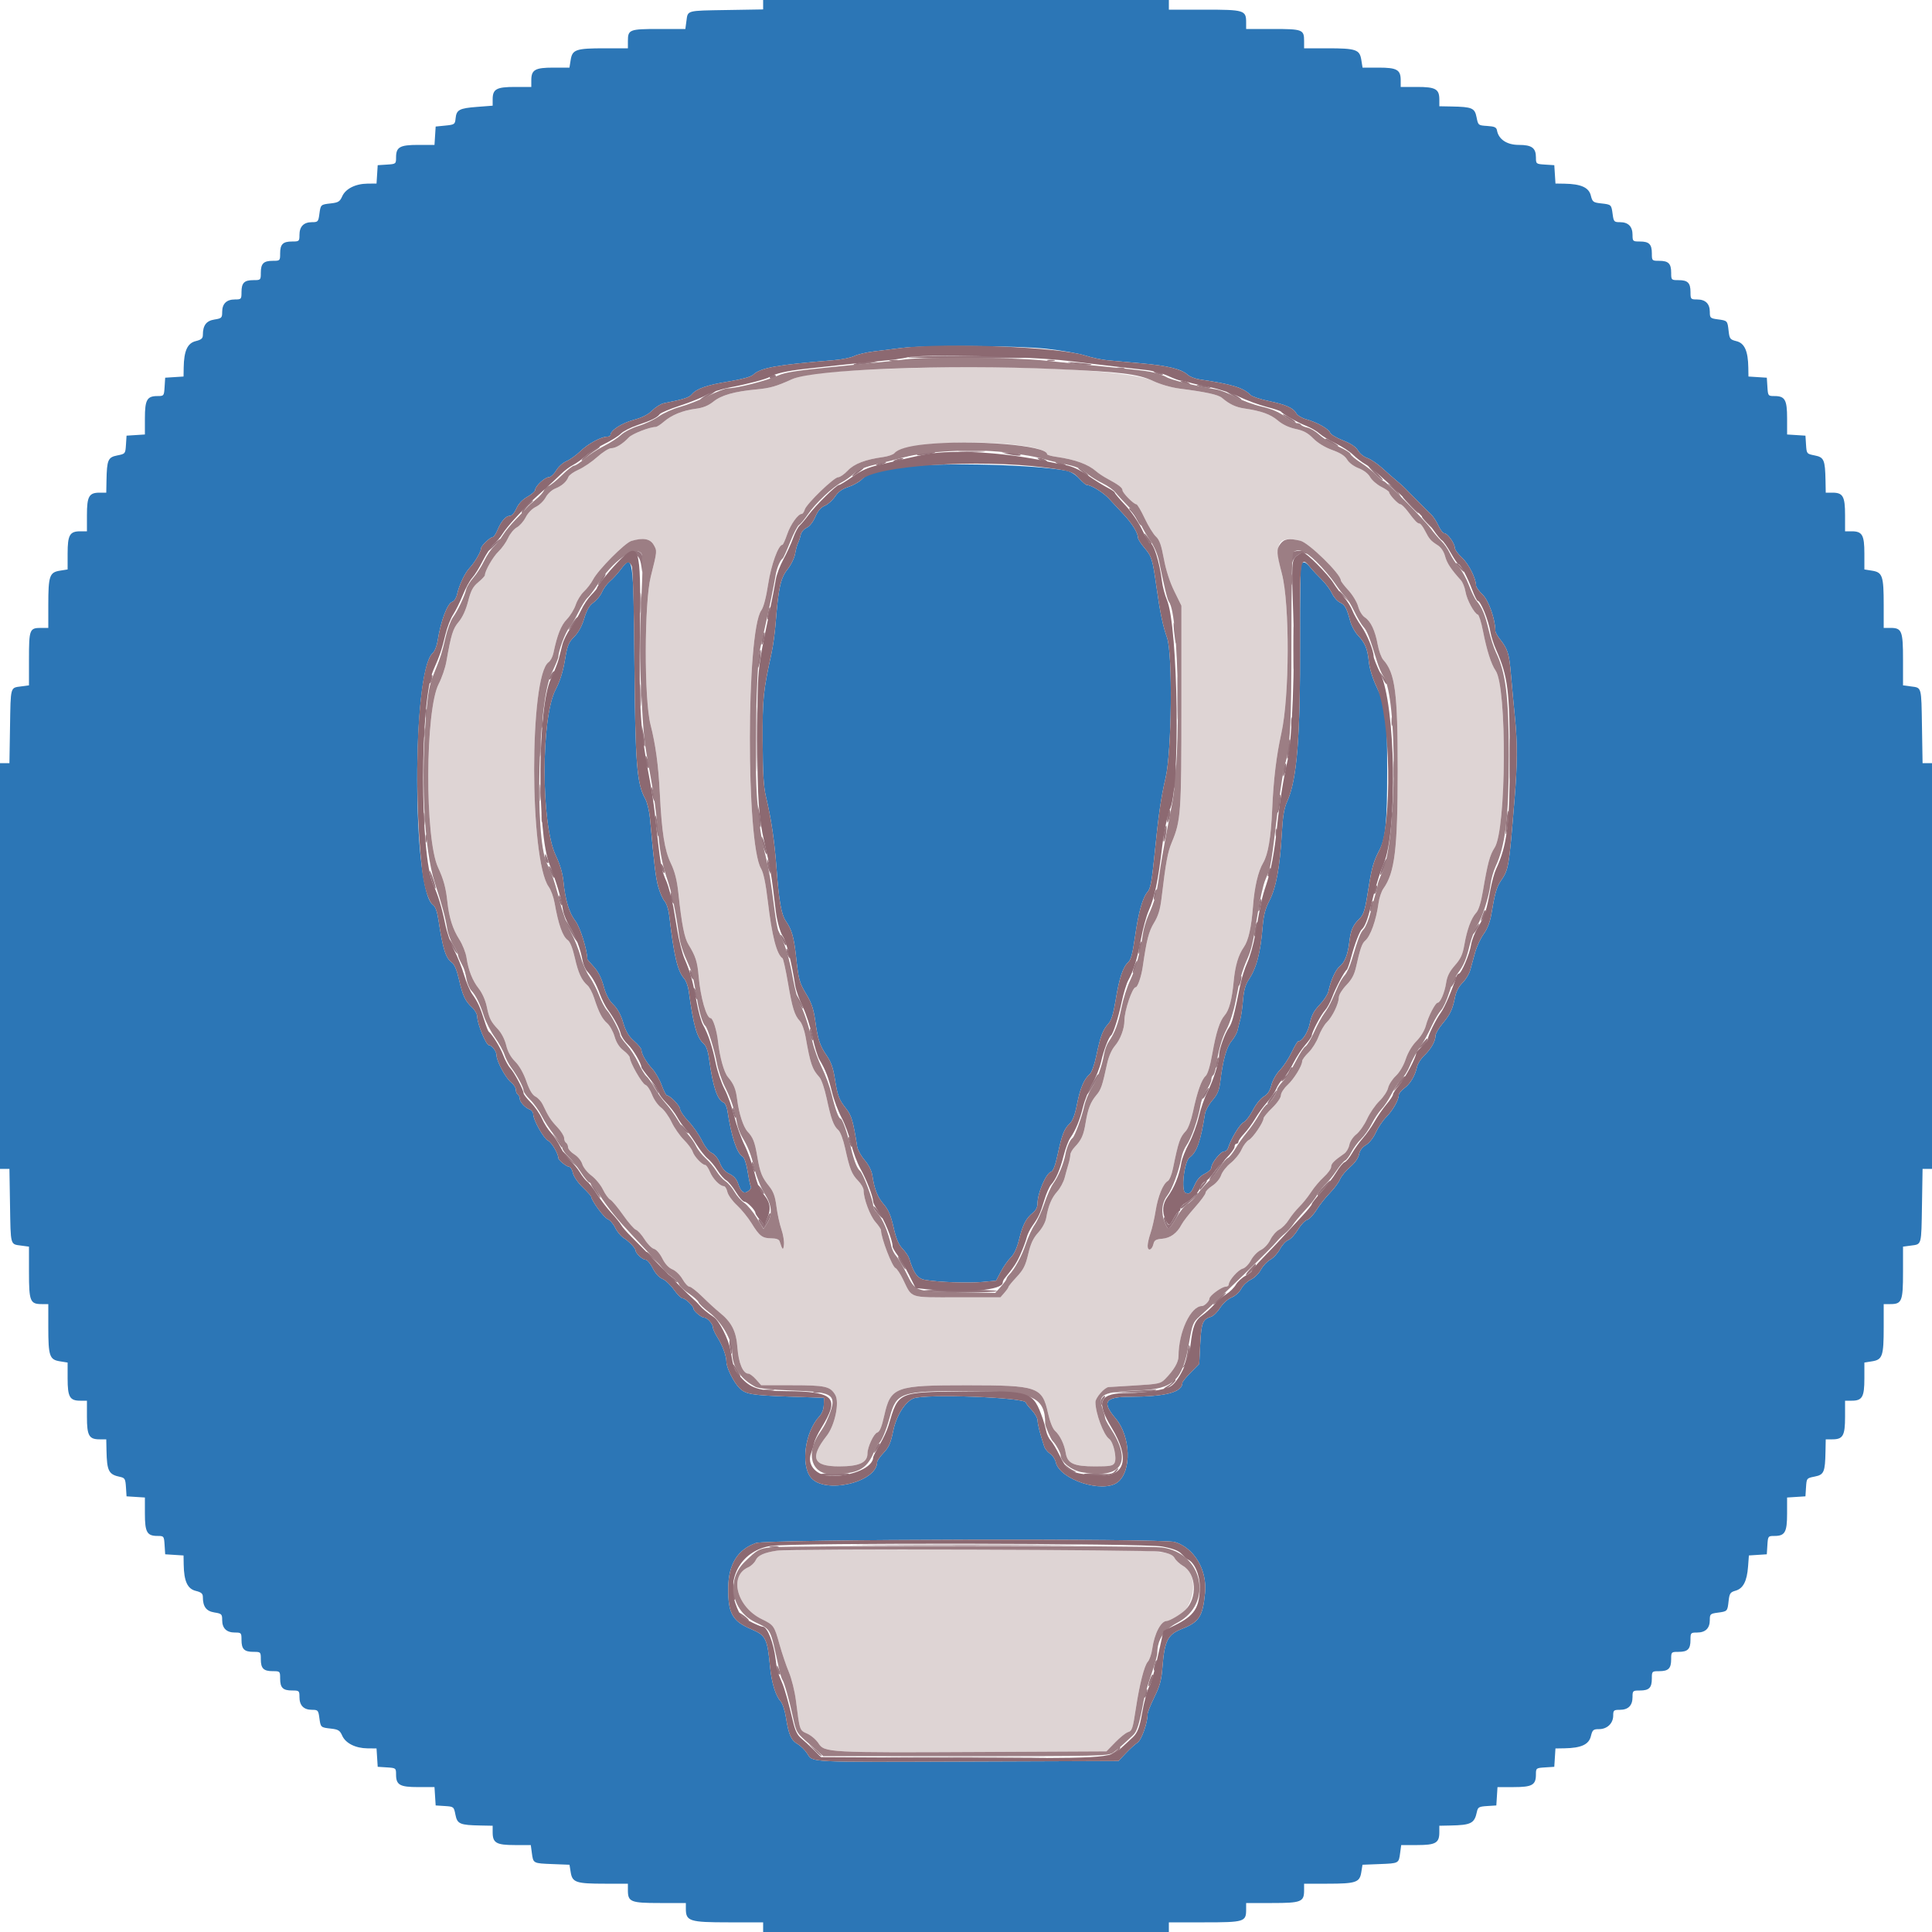 <svg id="e5NDw87qXEn1" xmlns="http://www.w3.org/2000/svg" xmlns:xlink="http://www.w3.org/1999/xlink" viewBox="0 0 400 400" shape-rendering="geometricPrecision" text-rendering="geometricPrecision"><g><path d="M181.2,76.463c-9.939.423-14.933,1.018-17.2,2.049-3.266,1.486-4.556,1.855-7.393,2.118-4.526.42-7.215,1.178-8.878,2.506-1.091.871-2.159,1.301-3.729,1.503-2.649.341-4.978,1.299-6.6,2.713-.66.576-1.404,1.047-1.654,1.048-1.227.001-4.84,1.411-5.549,2.165-1.279,1.36-2.705,2.235-3.643,2.235-.477,0-1.773.814-2.879,1.808-1.106.995-2.846,2.178-3.867,2.63-1.02.451-1.971,1.122-2.112,1.491-.388,1.019-1.36,1.878-2.749,2.43-.701.279-1.567,1.084-1.968,1.829-.394.731-1.309,1.612-2.033,1.957-.774.369-1.637,1.256-2.095,2.154-.428.84-1.257,1.783-1.842,2.096s-1.397,1.298-1.804,2.187c-.408.89-1.31,2.158-2.005,2.818-1.118,1.061-2.8,3.993-2.8,4.88c0,.179-.622.843-1.381,1.476-1.106.923-1.524,1.707-2.1,3.943-.458,1.779-1.163,3.318-1.944,4.246-1.203,1.429-1.558,2.573-2.56,8.24-.232,1.312-.942,3.383-1.576,4.602-2.82,5.418-2.918,31.995-.14,38.013c1.143,2.475,1.611,4.188,1.916,7c.367,3.391,1.101,5.725,2.493,7.919.662,1.044,1.327,2.72,1.477,3.723.403,2.682,1.23,4.771,2.56,6.46.679.865,1.364,2.399,1.619,3.629.525,2.538.825,3.144,2.376,4.805.69.739,1.379,2.093,1.66,3.263.32,1.333.939,2.46,1.855,3.376.862.862,1.728,2.382,2.317,4.066.648,1.854,1.239,2.847,1.9,3.193.527.277,1.199,1.012,1.492,1.635c1.188,2.521,1.641,3.225,3.008,4.674.785.833,1.428,1.851,1.428,2.262s.18.859.4.995.407.552.415.924c.009.372.594,1.037,1.3,1.478.729.454,1.441,1.328,1.645,2.018.198.67,1.052,1.737,1.902,2.377.848.638,1.919,1.938,2.379,2.888.46.951,1.142,1.892,1.515,2.091.373.2,1.571,1.635,2.661,3.19c1.091,1.555,2.287,2.927,2.658,3.05.372.122,1.177,1.014,1.789,1.982s1.489,1.854,1.948,1.969c.475.12,1.214.97,1.716,1.975.573,1.146,1.308,1.942,2.098,2.269.683.283,1.602,1.179,2.095,2.043.483.847,1.131,1.541,1.439,1.543s1.517.948,2.686,2.103c1.17,1.155,2.732,2.586,3.471,3.179c2.57,2.062,3.515,3.914,3.768,7.383.231,3.169,1.156,5.338,2.276,5.338.279,0,.988.54,1.576,1.2l1.069,1.2h6.378c6.895,0,7.904.225,8.948,1.993.917,1.553-.074,6.304-1.767,8.47-3.565,4.561-2.851,6.337,2.549,6.337c4.171,0,5.886-.778,5.886-2.668c0-1.319,1.298-4.109,2.017-4.337.521-.166.918-1.119,1.45-3.48c1.351-5.996,2.23-6.317,17.239-6.309c14.573.008,15.462.315,16.672,5.752.392,1.764.971,3.234,1.442,3.66c1.042.943,1.941,2.797,2.229,4.597.35,2.19,1.653,2.785,6.099,2.785c3.074,0,3.682-.109,4.007-.716.529-.988-.23-4.349-1.125-4.984-1.154-.819-2.83-5.325-2.83-7.611c0-.902,1.88-3.043,2.731-3.11.148-.012,2.616-.162,5.483-.333c4.836-.289,5.287-.384,6.2-1.317c1.832-1.868,2.786-3.491,2.786-4.736c0-5.004,2.523-10.393,4.865-10.393.515,0,1.535-1.031,1.535-1.551c0-.581,2.546-2.449,3.338-2.449.364,0,.662-.208.662-.462c0-.827,1.945-3.037,2.884-3.278.515-.132,1.266-.896,1.716-1.747.44-.832,1.355-1.781,2.032-2.108.711-.343,1.549-1.246,1.98-2.131.41-.844,1.234-1.787,1.829-2.095s1.482-1.208,1.972-2c.49-.793,1.471-2.012,2.179-2.71.709-.698,1.811-2.072,2.449-3.053.637-.981,1.834-2.397,2.659-3.147.825-.749,1.5-1.688,1.5-2.087c0-.669.6-1.275,2.721-2.747.448-.311.92-1.121,1.05-1.8.134-.703.757-1.647,1.446-2.191.666-.526,1.668-1.955,2.226-3.175s1.703-2.887,2.545-3.704s1.653-2.042,1.803-2.722c.149-.68.864-1.796,1.588-2.479.796-.75,1.616-2.136,2.069-3.495.462-1.382,1.323-2.826,2.231-3.739.883-.889,1.663-2.181,1.937-3.209.512-1.924,1.962-4.721,2.447-4.721.543,0,1.447-2.127,1.743-4.1.206-1.374.699-2.361,1.808-3.62c1.221-1.388,1.613-2.244,1.972-4.306.546-3.136,1.422-5.499,2.445-6.599.495-.532.982-2.09,1.375-4.4c1.008-5.931,1.433-7.506,2.446-9.083c2.427-3.775,2.588-33.206.201-36.644-.922-1.326-1.824-4.16-2.628-8.248-.346-1.76-.817-3.263-1.047-3.34-.759-.254-2.273-3.056-2.556-4.727-.152-.903-.58-1.977-.95-2.387-2.067-2.292-2.895-3.545-3.277-4.965-.265-.986-.836-1.845-1.511-2.277-1.465-.937-1.759-1.272-2.647-3.01-.42-.822-.927-1.494-1.129-1.494-.442,0-.957-.53-2.428-2.5-.617-.825-1.316-1.5-1.554-1.5-.459,0-2.325-1.998-2.326-2.492c0-.16-.735-.667-1.633-1.125s-1.933-1.362-2.3-2.009c-.414-.729-1.318-1.426-2.379-1.834-1.004-.386-1.986-1.121-2.374-1.778-.463-.783-1.39-1.382-3.088-1.994-1.51-.544-2.994-1.448-3.93-2.394-1.136-1.147-2.029-1.628-3.649-1.964-1.39-.289-2.69-.907-3.696-1.758-1.526-1.29-3.403-1.963-6.942-2.488-1.77-.262-3.051-.87-4.609-2.188-.791-.67-3.328-1.223-8.838-1.929-1.647-.211-3.914-.865-5.4-1.56-5.247-2.45-31.224-3.544-57.562-2.424m29.612,15.692c3.786.475,5.988,1.172,5.988,1.896c0,.142.855.381,1.9.531c3.947.566,6.58,1.528,8.3,3.034.44.385,1.43,1.04,2.2,1.456c2.398,1.296,3.2,1.903,3.2,2.421c0,.559,2.32,2.907,2.873,2.907.195,0,.968,1.305,1.719,2.9.75,1.595,1.796,3.297,2.324,3.782.74.68,1.117,1.735,1.647,4.6.441,2.382,1.218,4.796,2.163,6.718l1.474,3v20.8c0,22.143-.11,23.697-1.991,28.2-.861,2.059-1.226,4.054-2.138,11.672-.27,2.25-.683,3.588-1.544,5-1.086,1.78-1.515,3.451-2.342,9.128-.293,2.01-1.05,4.2-1.451,4.2-.696,0-2.331,4.843-2.336,6.92-.004,1.666-.844,3.905-1.947,5.191-.683.796-1.306,2.207-1.629,3.689-1.02,4.689-1.254,5.377-2.221,6.526-1.227,1.459-1.766,2.849-2.247,5.8-.412,2.521-.864,3.517-2.254,4.97-.495.517-.9,1.234-.9,1.594c0,.359-.168,1.206-.374,1.882-.206.675-.562,1.956-.792,2.847-.229.89-.92,2.181-1.534,2.869-1.181,1.323-1.856,2.929-2.285,5.436-.157.918-.815,2.138-1.657,3.07-1.052,1.165-1.564,2.261-2.077,4.449-.558,2.381-.987,3.233-2.381,4.73-.935,1.004-1.7,1.933-1.7,2.065s-.375.672-.834,1.201l-.834.961h-8.949c-10.16,0-9.27.295-11.231-3.729-.571-1.171-1.266-2.216-1.545-2.324-.701-.269-3.007-6.281-3.007-7.84c0-.221-.524-.998-1.164-1.727-1.117-1.273-2.436-4.806-2.436-6.528c0-.453-.507-1.343-1.126-1.976-1.326-1.357-1.739-2.384-2.683-6.676-.414-1.881-1.004-3.461-1.432-3.834-.972-.845-1.494-2.268-2.405-6.544-.428-2.014-1.088-3.938-1.508-4.4-1.501-1.654-1.869-2.733-2.872-8.422-.233-1.32-.76-2.76-1.172-3.2-1.106-1.182-1.569-2.676-2.481-8-.452-2.64-.954-4.89-1.116-5-1.21-.824-2.18-4.584-3.03-11.747-.445-3.754-.902-5.961-1.413-6.827-3.117-5.284-3.069-49.062.058-53.454.474-.666,1.001-2.679,1.417-5.416.603-3.962,2.116-8.156,2.944-8.156.139,0,.584-.972.987-2.159.699-2.056,2.255-4.241,3.021-4.241.197,0,.478-.405.625-.9.353-1.186,6.056-6.7,6.93-6.7.374,0,1.263-.618,1.976-1.374c1.334-1.415,3.622-2.288,7.347-2.806c1.027-.142,2.077-.511,2.332-.819c1.62-1.952,15.88-2.868,25.613-1.646m-75.486,20.627c.752,1.274.754,1.253-.595,6.618-1.346,5.354-1.381,25.384-.053,30.6c1.063,4.176,1.642,8.434,1.93,14.2.405,8.11.98,11.797,2.258,14.481.855,1.794,1.293,3.511,1.583,6.2.713,6.615,1.241,9.291,2.117,10.719c1.453,2.367,1.822,3.523,2.082,6.516.382,4.392,1.61,8.684,2.486,8.684.478,0,1.273,2.53,1.531,4.871.35,3.173,1.237,6.363,2.031,7.299c1.226,1.445,1.66,2.501,1.931,4.695.351,2.839,1.274,5.678,2.152,6.62c1.127,1.209,1.489,2.126,1.984,5.024.591,3.452.957,4.39,2.436,6.23.936,1.165,1.282,2.112,1.562,4.278.197,1.531.657,3.648,1.023,4.706.365,1.057.599,2.497.52,3.2-.141,1.263-.315,1.123-.891-.723-.123-.391-.714-.604-1.7-.613-1.892-.016-2.471-.457-4.125-3.144-.728-1.183-2.091-2.859-3.03-3.724-.938-.865-1.822-2.101-1.964-2.746s-.468-1.179-.726-1.186c-.837-.024-2.27-1.495-2.882-2.958-.328-.786-.765-1.429-.971-1.429-.631,0-2.287-1.746-2.599-2.739-.162-.517-.987-1.632-1.833-2.478s-1.994-2.501-2.551-3.678c-.556-1.177-1.539-2.529-2.182-3.005-.644-.476-1.481-1.678-1.86-2.672-.38-.993-.999-1.904-1.377-2.024-.676-.215-3.213-4.646-3.213-5.613c0-.273-.585-.943-1.3-1.489-.876-.669-1.483-1.616-1.86-2.903-.309-1.05-.996-2.287-1.527-2.749-1.052-.915-1.71-2.184-2.705-5.219-.355-1.084-.967-2.254-1.36-2.6-1.253-1.107-1.917-2.551-2.641-5.743-.444-1.956-.978-3.302-1.438-3.625-1.082-.758-1.959-3.227-2.759-7.774-.205-1.162-.748-2.641-1.208-3.287-4.007-5.627-4.027-43.698-.024-46.502.393-.275.845-1.13,1.004-1.9.772-3.729,1.574-5.746,2.776-6.983.705-.727,1.533-2.08,1.839-3.008.306-.927,1.074-2.164,1.707-2.748.633-.583,1.486-1.705,1.897-2.493c1.031-1.979,6.578-7.57,7.908-7.971c2.407-.725,3.872-.476,4.617.785m133.889-.834c1.739.405,8.385,6.899,8.385,8.194c0,.203.709,1.137,1.575,2.077s1.773,2.445,2.016,3.346c.252.939.846,1.903,1.39,2.259c1.218.798,2.129,2.735,2.663,5.658.233,1.275.747,2.678,1.143,3.118c2.473,2.749,3.001,6.815,2.99,23-.012,16.226-.6,21.062-2.966,24.385-.404.567-.856,1.927-1.005,3.023-.477,3.511-1.671,6.85-2.778,7.769-.632.524-1.048,1.722-1.841,5.304-.379,1.708-.893,2.685-2.046,3.885-.858.892-1.545,2.009-1.55,2.519-.012,1.299-1.325,4.027-2.481,5.156-.539.528-1.311,1.859-1.716,2.959-.404,1.1-1.333,2.582-2.064,3.293-.732.711-1.33,1.524-1.33,1.806c0,.955-1.684,3.694-3.046,4.955-.745.69-1.354,1.641-1.354,2.115c0,.494-.766,1.605-1.8,2.61-.99.962-1.8,1.938-1.8,2.169c0,.801-2.171,4.008-3.021,4.463-.471.252-1.163,1.155-1.539,2.007s-1.381,2.102-2.235,2.778c-.853.676-1.745,1.808-1.982,2.516-.247.738-1.028,1.674-1.827,2.192-.768.497-1.396,1.149-1.396,1.449s-.987,1.653-2.194,3.005c-1.207,1.353-2.45,2.95-2.762,3.551-.94,1.807-2.325,2.825-4.028,2.963-1.298.105-1.625.304-1.811,1.098-.303,1.297-1.207,1.57-1.199.363.003-.513.271-1.693.594-2.623.324-.929.799-2.999,1.055-4.6.493-3.076,1.544-5.646,2.536-6.201.328-.184.797-1.318,1.043-2.521c1.154-5.652,1.456-6.532,2.687-7.828.467-.492,1.077-2.147,1.473-4c.885-4.138,1.76-6.615,2.605-7.377.436-.393.941-2.066,1.39-4.6.792-4.474,1.544-6.805,2.575-7.983.909-1.038,1.502-3.275,1.853-6.991.31-3.284.965-5.49,2.119-7.135.941-1.343,1.553-4.089,1.887-8.474.302-3.958,1.058-7.193,2.095-8.953c1.026-1.744,1.614-5.215,1.872-11.047.276-6.234.868-11.151,1.903-15.8c1.69-7.594,1.755-26.639.113-33-1.665-6.449-.839-7.933,3.809-6.852M160.8,321.06c-2.582.388-3.887.974-4.328,1.942-.253.555-.958,1.228-1.566,1.496-4.047,1.778-2.364,8.198,2.811,10.725c2.492,1.217,2.593,1.36,3.682,5.262.509,1.823,1.38,4.395,1.935,5.715.556,1.32,1.205,3.93,1.444,5.8.816,6.404.751,6.214,2.359,6.934.804.36,1.859,1.271,2.342,2.023c1.211,1.885,2.087,1.931,33.56,1.773l26.039-.13l1.801-1.854c.991-1.02,2.171-1.971,2.622-2.115.899-.285,1.013-.626,1.684-5.031.748-4.91,1.739-8.782,2.442-9.536.362-.39.782-1.598.934-2.686.44-3.165,1.799-5.778,3.007-5.778c4.922,0,7.565-8.955,3.363-11.398-.697-.406-1.478-1.129-1.734-1.607-.917-1.714-3.026-1.799-43.443-1.741-20.875.03-38.404.123-38.954.206" fill="#ded4d4" fill-rule="evenodd"/><path d="M158,0.976v.976l-7.568.124c-8.401.138-8.015.032-8.318,2.291L141.895,6h-5.468C130.32,6,130,6.124,130,8.48v1.52h-4.774c-5.974,0-6.729.255-7.07,2.388L117.898,14h-3.321c-3.81,0-4.577.441-4.577,2.629v1.371h-3.371c-3.843,0-4.629.436-4.629,2.569v1.312l-3.248.251c-3.671.283-4.255.599-4.429,2.398-.117,1.21-.218,1.28-2.123,1.47l-2,.2-.122,1.9-.122,1.9h-3.349C82.773,30,82,30.438,82,32.607c0,1.326-.033,1.351-1.9,1.471l-1.9.122-.122,1.9-.122,1.9-1.878.019c-2.477.026-4.538,1.064-5.23,2.635-.473,1.073-.808,1.283-2.32,1.453-2.151.242-2.143.235-2.414,2.26C65.908,45.903,65.816,46,64.576,46C62.883,46,62,46.901,62,48.629C62,49.95,61.944,50,60.48,50c-1.916,0-2.48.564-2.48,2.48c0,1.493-.027,1.52-1.52,1.52-1.916,0-2.48.564-2.48,2.48c0,1.493-.027,1.52-1.52,1.52-1.916,0-2.48.564-2.48,2.48c0,1.464-.05,1.52-1.371,1.52C46.901,62,46,62.883,46,64.577c0,1.233-.107,1.338-1.612,1.579C42.7,66.425,42,67.364,42,69.355c0,.71-.319.983-1.489,1.274-1.699.423-2.424,2.016-2.48,5.449L38,77.956l-1.9.122-1.9.122-.122,1.9c-.12,1.867-.145,1.9-1.471,1.9C30.438,82,30,82.773,30,86.607v3.349l-1.9.122-1.9.122-.121,1.881c-.12,1.861-.138,1.884-1.798,2.212-1.923.38-2.152.915-2.234,5.207L22,102h-1.371c-2.195,0-2.629.763-2.629,4.629v3.371h-1.371c-2.188,0-2.629.767-2.629,4.577v3.321l-1.612.258c-2.133.341-2.388,1.096-2.388,7.07v4.774h-1.52c-2.356,0-2.48.32-2.48,6.427v5.468l-1.633.219c-2.259.303-2.153-.083-2.291,8.318L1.952,158h-.976-.976v42v42h.976.976l.124,7.568c.138,8.401.032,8.015,2.291,8.318L6,258.105v5.319C6,269.407,6.237,270,8.629,270h1.371v4.774c0,5.974.255,6.729,2.388,7.07l1.612.258v3.321c0,3.81.441,4.577,2.629,4.577h1.371v3.371c0,3.866.434,4.629,2.629,4.629h1.371l.047,2.3c.088,4.284.447,4.979,2.831,5.478.964.202,1.091.427,1.2,2.124L26.2,309.8l1.9.122l1.9.122v3.349c0,3.834.438,4.607,2.607,4.607c1.326,0,1.351.033,1.471,1.9l.122,1.9l1.9.122l1.9.122.031,1.878c.056,3.433.781,5.026,2.48,5.449c1.17.291,1.489.564,1.489,1.274c0,1.991.7,2.93,2.388,3.199c1.505.241,1.612.346,1.612,1.579c0,1.694.901,2.577,2.629,2.577c1.321,0,1.371.056,1.371,1.52c0,1.916.564,2.48,2.48,2.48c1.493,0,1.52.027,1.52,1.52c0,1.916.564,2.48,2.48,2.48c1.493,0,1.52.027,1.52,1.52c0,1.916.564,2.48,2.48,2.48c1.464,0,1.52.05,1.52,1.371c0,1.728.883,2.629,2.576,2.629c1.24,0,1.332.097,1.538,1.633.271,2.025.263,2.018,2.414,2.26c1.512.17,1.847.38,2.32,1.453.692,1.571,2.753,2.609,5.23,2.635l1.878.019.122,1.9.122,1.9l1.9.122c1.867.12,1.9.145,1.9,1.471c0,2.169.773,2.607,4.607,2.607h3.349l.122,1.9.122,1.9l1.881.121c1.861.12,1.884.138,2.212,1.798.38,1.923.915,2.152,5.207,2.234L102,378v1.371c0,2.188.768,2.629,4.576,2.629h3.319l.219,1.633c.291,2.175.239,2.147,4.274,2.305l3.522.138.252,1.575c.334,2.089,1.116,2.349,7.064,2.349h4.774v1.371c0,2.396.588,2.629,6.629,2.629h5.371v1.2c0,2.556.768,2.8,8.8,2.8h7.2v1v1h42h42v-1-1h7.371c8.234,0,8.629-.12,8.629-2.629v-1.371h5.371c6.041,0,6.629-.233,6.629-2.629v-1.371h4.774c5.948,0,6.73-.26,7.064-2.349l.252-1.575l3.522-.138c4.035-.158,3.983-.13,4.274-2.305l.219-1.633h3.319c3.808,0,4.576-.441,4.576-2.629v-1.371l2.3-.047c4.284-.088,4.979-.447,5.478-2.831.202-.964.427-1.091,2.124-1.2l1.898-.122.122-1.9.122-1.9h3.349c3.834,0,4.607-.438,4.607-2.607c0-1.326.033-1.351,1.9-1.471l1.9-.122.122-1.9.122-1.9l1.878-.031c3.433-.056,5.026-.781,5.449-2.48.334-1.346.498-1.489,1.7-1.489c1.673,0,2.929-1.2,2.929-2.8c0-1.1.114-1.2,1.371-1.2c1.743,0,2.629-.886,2.629-2.629c0-1.321.056-1.371,1.52-1.371c1.916,0,2.48-.564,2.48-2.48c0-1.493.027-1.52,1.52-1.52c1.916,0,2.48-.564,2.48-2.48c0-1.493.027-1.52,1.52-1.52c1.916,0,2.48-.564,2.48-2.48c0-1.464.05-1.52,1.371-1.52c1.728,0,2.629-.883,2.629-2.576c0-1.24.097-1.332,1.633-1.538c2.026-.271,2.018-.262,2.261-2.422.178-1.578.339-1.815,1.453-2.134c1.567-.449,2.349-1.97,2.576-5.01l.17-2.28l1.854-.12l1.853-.12.122-1.9c.12-1.867.145-1.9,1.471-1.9c2.169,0,2.607-.773,2.607-4.607v-3.349l1.9-.122l1.9-.122.121-1.881c.12-1.861.138-1.884,1.798-2.212c1.923-.38,2.152-.915,2.234-5.207L378,298h1.371c2.195,0,2.629-.763,2.629-4.629v-3.371h1.371c2.188,0,2.629-.767,2.629-4.577v-3.321l1.612-.258c2.133-.341,2.388-1.096,2.388-7.07v-4.774h1.371c2.392,0,2.629-.593,2.629-6.576v-5.319l1.633-.219c2.259-.303,2.153.083,2.291-8.318l.124-7.568h.976.976v-42-42h-.976-.976l-.124-7.568c-.138-8.401-.032-8.015-2.291-8.318L394,141.895v-5.319c0-5.983-.237-6.576-2.629-6.576h-1.371v-4.774c0-5.974-.255-6.729-2.388-7.07L386,117.898v-3.321c0-3.81-.441-4.577-2.629-4.577h-1.371v-3.371c0-3.866-.434-4.629-2.629-4.629h-1.371l-.047-2.5c-.082-4.292-.311-4.827-2.234-5.207-1.66-.328-1.678-.351-1.798-2.212L373.8,90.2l-1.9-.122-1.9-.122v-3.349c0-3.834-.438-4.607-2.607-4.607-1.326,0-1.351-.033-1.471-1.9l-.122-1.9-1.9-.122-1.9-.122-.031-1.878c-.055-3.398-.785-5.027-2.435-5.437-1.338-.334-1.458-.488-1.642-2.12-.241-2.143-.234-2.136-2.259-2.407-1.536-.206-1.633-.298-1.633-1.538c0-1.693-.901-2.576-2.629-2.576-1.321,0-1.371-.056-1.371-1.52c0-1.916-.564-2.48-2.48-2.48-1.493,0-1.52-.027-1.52-1.52c0-1.916-.564-2.48-2.48-2.48-1.493,0-1.52-.027-1.52-1.52c0-1.916-.564-2.48-2.48-2.48-1.464,0-1.52-.05-1.52-1.371c0-1.728-.883-2.629-2.576-2.629-1.24,0-1.332-.097-1.538-1.633-.271-2.025-.264-2.018-2.407-2.259-1.632-.184-1.786-.304-2.12-1.642-.41-1.65-2.039-2.38-5.437-2.435L322.044,38l-.122-1.9-.122-1.9-1.9-.122c-1.867-.12-1.9-.145-1.9-1.471c0-1.983-.85-2.607-3.554-2.607-2.455,0-4.181-1.148-4.511-3-.114-.644-.508-.824-2.019-.921-1.858-.12-1.881-.139-2.209-1.798-.38-1.923-.915-2.152-5.207-2.234L298,22v-1.371c0-2.195-.763-2.629-4.629-2.629L290,18v-1.371c0-2.188-.767-2.629-4.577-2.629h-3.321l-.258-1.612c-.341-2.133-1.096-2.388-7.07-2.388L270,10v-1.52c0-2.359-.316-2.48-6.48-2.48L258,6v-1.371C258,2.12,257.605,2,249.371,2L242,2v-1-1h-42-42v.976m58.662,71.23c3.046.334,6.644.96,7.995,1.392c1.352.432,3.422.877,4.6.989c1.179.112,4.393.404,7.143.647c5.348.475,8.25,1.194,9.493,2.353.426.396,1.569.837,2.54.98c6.616.971,8.967,1.69,10.485,3.208.331.331,2.008.892,3.727,1.247c3.562.736,5.148,1.444,5.75,2.569.23.43,1.176.986,2.101,1.235c2.145.578,4.647,1.996,4.901,2.78.109.333,1.309,1.047,2.669,1.587c1.686.67,2.672,1.336,3.103,2.093.347.612,1.204,1.302,1.904,1.535s2.099,1.178,3.11,2.101c1.01.923,2.386,2.128,3.058,2.678s1.432,1.234,1.69,1.519c.258.286.697.736.976,1c.279.265,1.179,1.169,2,2.01s1.877,1.89,2.347,2.332c.469.441,1.171,1.508,1.56,2.371.389.862.938,1.568,1.22,1.568.65,0,2.166,2.104,2.166,3.008c0,.376.665,1.293,1.478,2.038c1.365,1.25,2.921,4.321,2.922,5.766c0,.337.609,1.187,1.354,1.889c1.244,1.173,2.646,5.158,2.646,7.517c0,.287.405,1.03.9,1.653c1.664,2.094,1.946,2.978,2.316,7.262.202,2.347.582,6.427.844,9.067.528,5.316.507,9.606-.083,16.8-1.188,14.506-1.195,14.546-2.919,17.091-.793,1.172-1.204,2.637-1.87,6.667-.281,1.703-.815,3.107-1.599,4.2-.647.903-1.452,2.632-1.789,3.842-.336,1.21-.79,2.855-1.009,3.655-.218.8-.934,1.981-1.591,2.624-.758.74-1.325,1.819-1.548,2.945-.509,2.571-.986,3.582-2.607,5.523-.795.951-1.445,2.081-1.445,2.511c0,1.121-.939,2.762-2.345,4.098-.669.636-1.33,1.673-1.468,2.304-.411,1.871-1.384,3.514-2.624,4.431-.64.473-1.163,1.113-1.163,1.424c0,1.016-1.227,3.179-2.579,4.545-.73.737-1.708,2.185-2.173,3.217-.496,1.098-1.344,2.171-2.045,2.585-.779.46-1.28,1.14-1.43,1.942-.144.767-.837,1.75-1.831,2.596-.879.748-1.829,1.91-2.111,2.58-.283.671-1.224,1.94-2.092,2.82s-2.104,2.446-2.747,3.479-1.534,1.978-1.981,2.1c-.446.121-1.302,1.035-1.901,2.03-.6.995-1.498,1.96-1.997,2.145-.498.184-1.267,1.023-1.709,1.863-.442.841-1.342,1.825-2.001,2.187-.658.361-1.532,1.294-1.942,2.073-.414.787-1.34,1.698-2.085,2.054-.737.351-1.63,1.2-1.984,1.885-.368.711-1.235,1.493-2.016,1.82-.788.329-1.792,1.239-2.359,2.137-.543.86-1.39,1.692-1.883,1.848-1.742.553-2.013,1.23-2.235,5.586l-.213,4.177-1.743,1.768c-.959.972-1.743,1.938-1.743,2.147c0,1.948-3.438,2.863-10.851,2.888-5.182.018-5.874,1.06-2.972,4.481c3.15,3.714,3.367,10.994.396,13.236-3.099,2.337-11.996-.566-12.788-4.173-.14-.637-.67-1.43-1.178-1.763s-1.054-1.002-1.213-1.487c-.856-2.605-1.361-4.58-1.376-5.385-.01-.497-.558-1.468-1.218-2.159s-1.2-1.38-1.2-1.532c0-1.086-20.805-1.869-23.277-.877-1.751.703-3.562,3.612-4.202,6.749-.506,2.483-.895,3.372-1.972,4.508-.738.778-1.344,1.646-1.346,1.929-.028,4.2-10.87,6.722-13.724,3.193-2.141-2.647-1.19-9.506,1.753-12.653.551-.589.901-1.495.926-2.4l.042-1.454-7-.242c-7.957-.275-9.221-.489-10.507-1.774-1.192-1.192-2.691-4.207-2.699-5.428-.008-1.248-.806-3.404-1.909-5.156-.485-.77-.883-1.656-.884-1.969-.001-.715-1.169-2.031-1.802-2.031-.566,0-2.199-1.352-2.199-1.821c0-.549-1.704-2.179-2.278-2.179-.296,0-1.102-.799-1.791-1.777-.688-.977-1.763-1.988-2.387-2.246-.701-.29-1.469-1.14-2.01-2.224-.488-.976-1.16-1.753-1.516-1.753-.618,0-2.004-1.3-2.031-1.905-.022-.489-1.318-1.851-2.466-2.591-.594-.382-1.386-1.342-1.761-2.133-.376-.79-1.081-1.589-1.569-1.774-.743-.283-3.391-3.905-3.391-4.639c0-.126-.79-.997-1.755-1.935-.995-.967-1.876-2.252-2.032-2.965-.152-.692-.487-1.264-.745-1.271-.557-.016-2.268-1.386-2.268-1.817c0-.893-1.401-3.269-2.119-3.594-.894-.404-3.081-4.294-3.081-5.481c0-.396-.315-.833-.7-.972-.975-.35-2.1-1.573-2.1-2.283c0-.326-.18-.704-.4-.84s-.4-.584-.4-.995-.446-1.098-.992-1.527c-1.13-.889-3.008-4.39-3.008-5.608c0-.799-.961-2.07-1.564-2.07-.605,0-2.42-4.422-2.43-5.919-.003-.506-.481-1.36-1.063-1.898-1.441-1.336-1.954-2.433-2.727-5.833-.438-1.926-.932-3.096-1.464-3.469-1.259-.881-1.866-2.79-2.75-8.649-.291-1.922-.649-2.929-1.172-3.296-4.308-3.017-4.355-48.385-.054-52.115.396-.344.849-1.434,1.006-2.423.679-4.28,2.024-7.882,3.066-8.213.383-.122.822-.791.974-1.487.443-2.016,1.622-4.502,2.639-5.566c1.015-1.062,2.339-3.337,2.339-4.019c0-.506,1.886-2.313,2.415-2.313.206,0,.654-.668.995-1.485.773-1.85,1.714-2.915,2.575-2.915.381,0,.945-.645,1.333-1.524.438-.992,1.232-1.838,2.277-2.425.883-.496,1.605-1.136,1.605-1.422c0-.765,1.996-2.629,2.815-2.629.388,0,1.074-.623,1.523-1.385.45-.762,1.414-1.635,2.143-1.939.728-.305,2.021-1.23,2.873-2.057c1.572-1.528,4.275-2.994,5.546-3.01.385-.005.7-.182.7-.393c0-.912,2.332-2.417,4.767-3.076c1.81-.49,3.027-1.107,3.895-1.975.695-.695,1.775-1.364,2.4-1.488c4.139-.819,5.21-1.161,5.777-1.845.975-1.175,3.159-1.929,7.761-2.678c2.588-.422,4.465-.941,4.914-1.36c1.566-1.459,4.914-2.067,16.595-3.012c1.709-.139,3.658-.526,4.33-.861.672-.336,2.513-.772,4.091-.97c1.579-.199,4.13-.516,5.67-.705c4.936-.606,23.987-.505,30.062.16M187.573,96.583c-5.705.573-7.52,1.109-9.185,2.712-.556.536-1.811,1.228-2.788,1.539-1.24.395-2.057.989-2.706,1.966-.511.77-1.47,1.629-2.13,1.908-.824.35-1.441,1.071-1.969,2.303-.462,1.079-1.176,1.98-1.791,2.26-.583.266-1.116.91-1.238,1.498-.118.567-.361,1.308-.541,1.646-.179.339-.448,1.335-.596,2.213-.15.888-.862,2.347-1.603,3.283-1.428,1.804-1.859,3.792-2.45,11.289-.148,1.87-.523,4.57-.834,6-1.739,7.992-1.877,9.356-1.842,18.2.026,6.596.196,9.478.678,11.507c1.118,4.709,1.768,9.12,2.201,14.935.51,6.85.981,9.486,1.947,10.89c1.207,1.756,1.642,3.271,2.083,7.252.552,4.996.675,5.441,2.224,8.016.964,1.604,1.434,3.013,1.735,5.2.556,4.039.947,5.242,2.388,7.335.882,1.282,1.351,2.599,1.679,4.715.563,3.629.854,4.407,2.343,6.271c1.113,1.393,1.474,2.632,2.299,7.894.105.668.795,1.914,1.533,2.768.834.965,1.44,2.172,1.6,3.185.468,2.973,1.056,4.459,2.357,5.965.965,1.117,1.473,2.307,2.028,4.753.541,2.385,1.042,3.579,1.861,4.435.616.645,1.237,1.556,1.379,2.026.933,3.064,1.74,4.162,3.255,4.431c2.708.479,8.977.71,11.89.437l2.849-.267.986-1.874c.542-1.031,1.467-2.35,2.056-2.932.717-.708,1.292-1.964,1.742-3.8.733-2.997,1.443-4.354,2.861-5.471.571-.449.926-1.155.926-1.84c0-2.198,1.739-6.294,2.818-6.637.423-.134.867-1.29,1.343-3.497.907-4.214,1.362-5.391,2.487-6.444.644-.603,1.096-1.791,1.541-4.053.656-3.336,1.436-5.183,2.621-6.2.406-.349.978-1.937,1.367-3.8.849-4.065,1.33-5.356,2.456-6.6.674-.744,1.073-2.022,1.559-5c.737-4.513,1.519-6.856,2.603-7.796.548-.475.909-1.831,1.389-5.223.731-5.155,1.589-8.2,2.644-9.381.553-.618.861-2.257,1.354-7.2.862-8.643,1.363-12.142,2.35-16.4c1.265-5.455,1.476-25.579.303-28.94-.916-2.627-1.427-5.086-2.229-10.735-.798-5.624-.95-6.111-2.469-7.897-.735-.865-1.337-1.819-1.337-2.12c0-.972-1.214-2.933-3-4.844-.958-1.025-2.34-2.507-3.071-3.293-1.166-1.254-3.663-2.771-4.561-2.771-.171,0-.864-.603-1.54-1.34-.744-.812-1.78-1.445-2.628-1.605-6.656-1.256-24.697-1.73-33.227-.872M128.52,117.894c-.616.822-1.622,1.923-2.235,2.448s-1.357,1.535-1.654,2.246-1.081,1.678-1.741,2.148c-.877.624-1.399,1.518-1.936,3.31-.482,1.608-1.199,2.919-2.078,3.798-1.174,1.174-1.416,1.785-1.922,4.849-.388,2.348-1.026,4.366-1.93,6.107-3.048,5.87-3.032,27.809.024,34.267.881,1.861,1.444,3.757,1.604,5.4.382,3.912,1.189,6.579,2.489,8.227.957,1.214,2.459,6.038,2.459,7.899c0,.058.606.768,1.346,1.576.892.974,1.576,2.322,2.031,4.002.482,1.779,1.077,2.912,1.998,3.805.875.847,1.558,2.099,2.047,3.748.554,1.867,1.109,2.804,2.256,3.807.837.732,1.522,1.567,1.522,1.854c0,.815.988,2.523,2.279,3.942.646.71,1.514,2.233,1.927,3.382.414,1.15.898,2.091,1.076,2.091.649,0,2.718,2.15,2.718,2.824c0,.381.778,1.516,1.73,2.523.951,1.008,2.2,2.793,2.775,3.967.628,1.281,1.455,2.322,2.07,2.602.608.277,1.287,1.122,1.669,2.078.443,1.107,1.063,1.809,1.981,2.245.894.424,1.483,1.075,1.777,1.966.596,1.807,1.214,2.265,2.139,1.589.407-.298.639-.702.518-.899-.122-.197-.421-1.603-.664-3.124-.26-1.629-.682-2.9-1.028-3.093-1.2-.672-2.34-4.107-3.167-9.539-.122-.804-.479-1.56-.793-1.681-1.292-.496-2.216-3.27-2.992-8.98-.235-1.727-.598-2.743-1.151-3.223-1.384-1.2-2.12-3.806-3.063-10.851-.133-.987-.562-2.157-.954-2.6-1.374-1.549-2.135-4.765-3.079-13.004-.141-1.232-.565-2.552-.964-3-.393-.44-.986-1.79-1.32-3-.541-1.964-.828-4.341-1.712-14.155-.136-1.515-.583-3.352-.993-4.083-1.727-3.075-2.057-7.195-2.231-27.904-.188-22.213-.293-22.944-2.828-19.564m140.861-1.063c-.146.237-.244,7.302-.217,15.7.065,20.313-.63,28.933-2.698,33.477-.611,1.343-.89,3.043-1.085,6.6-.373,6.831-1.176,11.194-2.541,13.82-.863,1.659-1.225,3.037-1.42,5.4-.455,5.507-1.251,8.544-2.886,11.006-.677,1.021-1.017,2.232-1.179,4.2-.125,1.521-.375,3.306-.555,3.966-.181.66-.434,1.681-.564,2.269s-.702,1.623-1.271,2.299c-1.039,1.236-1.787,3.945-2.334,8.459-.21,1.725-.574,2.578-1.617,3.785-.74.857-1.432,2.105-1.537,2.773-.901,5.742-1.71,8.035-3.198,9.064-1.093.755-1.806,6.94-.843,7.31.874.335,1.116.122,1.946-1.718.472-1.048,1.185-1.819,2.069-2.238.742-.352,1.349-.93,1.349-1.284c0-.901,1.918-3.319,2.633-3.319.326,0,.693-.315.816-.7.62-1.945,2.393-4.894,3.201-5.327.502-.268,1.385-1.422,1.963-2.563.579-1.144,1.573-2.384,2.218-2.765.829-.489,1.295-1.192,1.603-2.414.248-.986,1.005-2.313,1.767-3.097.733-.754,1.818-2.398,2.413-3.653.594-1.254,1.205-2.281,1.357-2.281.839,0,2.02-1.829,2.417-3.741.337-1.625.845-2.584,2.026-3.826.867-.911,1.681-2.147,1.809-2.745.495-2.317,1.478-4.509,2.324-5.184c1.095-.872,1.716-2.467,2.04-5.239.269-2.296.732-3.344,2.053-4.641.941-.924,1.184-1.753,1.941-6.624.603-3.878,1.028-5.356,2.154-7.492c1.337-2.532,1.665-5.797,1.665-16.555c0-11.41-.232-13.239-2.201-17.353-.816-1.704-1.44-3.74-1.596-5.2-.293-2.744-.752-3.844-2.298-5.5-.602-.646-1.295-1.922-1.54-2.837-.745-2.783-1.112-3.456-2.14-3.924-.542-.248-1.291-1.1-1.663-1.894-.372-.795-1.326-2.075-2.119-2.845-.794-.77-1.847-1.895-2.34-2.5-.959-1.175-1.494-1.361-1.922-.669M243.223,319.254c4.018,1.204,6.742,5.794,6.268,10.56-.489,4.924-1.201,6.014-4.879,7.476-2.86,1.137-3.52,2.459-3.939,7.892-.206,2.674-.532,3.882-1.665,6.175-.774,1.567-1.408,3.155-1.408,3.527c0,1.824-1.251,5.355-2.097,5.915-.496.329-1.585,1.319-2.419,2.2l-1.517,1.601-30.883.113c-33.997.124-32.337.205-33.556-1.654-.477-.729-1.378-1.618-2.002-1.975-1.334-.766-1.852-1.949-2.4-5.484-.23-1.482-.719-2.944-1.138-3.4-.996-1.087-1.849-3.867-2.148-7-.567-5.957-.888-6.616-3.825-7.856-3.995-1.686-4.89-3.272-4.844-8.583.042-4.895,1.927-7.95,5.739-9.299c2.198-.779,84.154-.975,86.713-.208" fill="#2c76b6" fill-rule="evenodd"/><path d="M188.08,73.94c-.506.143,5.4.26,13.125.26s13.629-.117,13.12-.26-6.415-.26-13.125-.26-12.614.117-13.12.26m-3.775.743c.497.096,1.217.092,1.6-.008.382-.1-.025-.179-.905-.174-.88.004-1.193.086-.695.182m32.595-.007c.385.1,1.015.1,1.4,0c.385-.101.07-.183-.7-.183s-1.085.082-.7.183m-39.5.524c-1.73.44.157.455,2.6.02l1.8-.32-1.6-.003c-.88-.001-2.14.135-2.8.303m44.4.002c1.617.356,4.474.525,4.167.247-.092-.083-1.427-.251-2.967-.375-2.152-.172-2.43-.143-1.2.128m9.5,1.074c.385.1,1.015.1,1.4,0c.385-.101.07-.183-.7-.183s-1.085.082-.7.183m7.9.924c.33.213.87.388,1.2.388.533,0,.533-.043,0-.388-.33-.213-.87-.388-1.2-.388-.533,0-.533.043,0,.388m-79.8.8c-.136.22.023.4.353.4s.711-.18.847-.4-.023-.4-.353-.4-.711.18-.847.4m85.4,1.2c.33.213.87.388,1.2.388.533,0,.533-.043,0-.388-.33-.213-.87-.388-1.2-.388-.533,0-.533.043,0,.388m3.6.8c.55.176,1.36.32,1.8.32.633,0,.592-.066-.2-.32-.55-.176-1.36-.32-1.8-.32-.633,0-.592.066.2.32M146.2,81.81c-.88.542-1.42.981-1.2.975.22-.005,1.12-.453,2-.995s1.42-.981,1.2-.975c-.22.005-1.12.453-2,.995M255,81.79c.88.542,1.78.99,2,.995.22.006-.32-.433-1.2-.975s-1.78-.99-2-.995c-.22-.006.32.433,1.2.975m10.6,3.996c0,.313,2.45,1.897,2.64,1.707.107-.107-.444-.57-1.223-1.03s-1.417-.764-1.417-.677m8.8,5.204c0,.234,2.239,1.411,2.68,1.409.176-.001-.269-.361-.99-.8-1.339-.817-1.69-.943-1.69-.609M122.073,93.686c-.92.707-1.673,1.434-1.673,1.615c0,.182.405-.059.9-.534s1.44-1.201,2.1-1.614c.66-.412,1.008-.751.773-.752-.235,0-1.18.578-2.1,1.285m76.827-.19c1.265.079,3.335.079,4.6,0c1.265-.08.23-.145-2.3-.145s-3.565.065-2.3.145m-8.9.527c-.426.291-.02.332,1.4.142c1.1-.147,2.075-.334,2.167-.416.401-.359-3.028-.095-3.567.274M208.6,94c1.797.457,3.464.457,2.4,0-.44-.189-1.43-.335-2.2-.325l-1.4.02l1.2.305m-23.2,1.2c-.504.217-.578.344-.2.344.33,0,.96-.155,1.4-.344.504-.217.578-.344.2-.344-.33,0-.96.155-1.4.344m29.8,0c.33.213.87.388,1.2.388.533,0,.533-.043,0-.388-.33-.213-.87-.388-1.2-.388-.533,0-.533.043,0,.388m-33.4.8c-.504.217-.578.344-.2.344.33,0,.96-.155,1.4-.344.504-.217.578-.344.2-.344-.33,0-.96.155-1.4.344M219,96c.44.189,1.07.344,1.4.344.378,0,.304-.127-.2-.344-.44-.189-1.07-.344-1.4-.344-.378,0-.304.127.2.344m65.593,1.993c.855.876,1.629,1.519,1.718,1.429.188-.187-2.652-3.022-3.027-3.022-.135,0,.453.717,1.309,1.593m-107.318-.377c-1.261,1.174-1.076,1.357.325.321.66-.488,1.2-.944,1.2-1.012c0-.368-.756-.026-1.525.691m45.925-.705c0,.076.585.567,1.3,1.09.804.589,1.084.686.733.254-.533-.656-2.033-1.648-2.033-1.344m64.41,3.545c.336.299,1.045.994,1.575,1.544l.965,1-.604-.971c-.333-.534-1.041-1.228-1.575-1.543-.728-.43-.818-.438-.361-.03m2.79,2.394c0,.114.828,1.071,1.84,2.128c1.013,1.056,1.657,1.583,1.433,1.171-.429-.788-3.273-3.655-3.273-3.299m-181.342,1.731c-.582.539-1.053,1.214-1.046,1.5.007.285.22.161.473-.276.254-.437.833-1.106,1.288-1.487.455-.38.718-.697.585-.705-.132-.007-.717.428-1.3.968m125.058,1.193c.387.386.973,1.225,1.304,1.864.33.639.704,1.162.831,1.162.427,0-1.754-3.368-2.298-3.549-.327-.109-.263.096.163.523m60.284,1.243c0,.12.475.705,1.056,1.3l1.056,1.083-.883-1.3c-.835-1.228-1.229-1.575-1.229-1.083m-57.137,4.361c.245.538.693,1.073.995,1.189.323.124.188-.279-.329-.978-1.069-1.445-1.255-1.504-.666-.211m-134.663.941c-.44.38-1.062,1.049-1.383,1.486-.32.437.085.175.9-.583c1.333-1.24,1.685-1.649,1.383-1.609-.055.008-.46.325-.9.706m28.486,2.271c1.27.553,1.525,1.052,1.844,3.61.083.66.177.201.21-1.02.069-2.535-.368-3.187-2.12-3.164l-1.22.015l1.286.559m136.614-.325c-.303.122-.476.86-.44,1.868.044,1.213.106,1.365.227.558.189-1.25,1.786-2.502,2.731-2.14.358.138.52.072.379-.156-.252-.407-2.013-.487-2.897-.13m34.279,3.113c.528.562,1.021,1.022,1.094,1.022.361,0-.934-1.615-1.455-1.814-.33-.127-.167.23.361.792M267.309,120c0,.99.078,1.395.173.9.096-.495.096-1.305,0-1.8-.095-.495-.173-.09-.173.9m-142.99.003c-.877,1.54-.617,1.539.481-.003.47-.66.707-1.199.527-1.197-.18.001-.634.541-1.008,1.2m8.221,4.797c0,1.87.069,2.635.153,1.7s.084-2.465,0-3.4-.153-.17-.153,1.7m144.66-2.275c0,.069.585.654,1.3,1.3L279.8,125l-1.175-1.3c-1.095-1.212-1.425-1.484-1.425-1.175M159,126.8c-.152.691-.193,1.341-.091,1.442.102.102.3-.389.441-1.092.333-1.667.01-1.99-.35-.35m108.765,7.4c.001,3.96.061,5.526.133,3.48.073-2.046.073-5.286,0-7.2-.074-1.914-.133-.24-.133,3.72m-149.273-5.171c-.495.754-.82,1.371-.723,1.371.278,0,1.935-2.429,1.77-2.594-.082-.082-.553.468-1.047,1.223M243.069,130.6c.127,1.32.299,2.475.381,2.567.291.323.066-2.981-.271-3.967-.221-.648-.259-.155-.11,1.4M157.8,132c-.152.691-.186,1.347-.076,1.457s.324-.366.476-1.057.186-1.347.076-1.457-.324.366-.476,1.057m-.782,4.218c-.153,1.021-.196,1.937-.096,2.037s.307-.653.46-1.673c.153-1.021.196-1.937.096-2.037s-.307.653-.46,1.673m86.747,8.382c.001,3.96.061,5.526.133,3.48.073-2.046.073-5.286,0-7.2-.074-1.914-.133-.24-.133,3.72m-129.708-4.943c-.282.452-.425.909-.317,1.016.107.108.404-.195.66-.673s.398-.935.317-1.016-.378.222-.66.673m172.129.643c.349.715.72,1.3.824,1.3.398,0,.142-.637-.643-1.6l-.815-1l.634,1.3M89,140.4c-.15.473-.183.95-.073,1.06s.323-.187.473-.66.183-.95.073-1.06-.323.187-.473.66m43.544,3.6c0,2.09.068,2.945.15,1.9s.082-2.755,0-3.8-.15-.19-.15,1.9m24.031,9c0,5.94.056,8.426.124,5.524s.068-7.762,0-10.8-.124-.664-.124,5.276m-68.474-5.2c.004.88.086,1.193.182.695.096-.497.092-1.217-.008-1.6-.1-.382-.179.025-.174.905m179.208,1.8c0,.99.078,1.395.173.9.096-.495.096-1.305,0-1.8-.095-.495-.173-.09-.173.9m20.792-.2c.004.88.086,1.193.182.695.096-.497.092-1.217-.008-1.6-.1-.382-.179.025-.174.905m-176,.4c.004.88.086,1.193.182.695.096-.497.092-1.217-.008-1.6-.1-.382-.179.025-.174.905m-24.392,1.8c0,.99.078,1.395.173.9.096-.495.096-1.305,0-1.8-.095-.495-.173-.09-.173.9m45.177,0c-.003.77.138,1.85.314,2.4.45,1.404.465-.063.023-2.2l-.331-1.6-.006,1.4M312.564,157c-.001,3.74.059,5.324.133,3.52.074-1.805.075-4.865.001-6.8-.073-1.936-.134-.46-.134,3.28m-200.83-2.2c0,1.65.071,2.325.157,1.5.087-.825.087-2.175,0-3-.086-.825-.157-.15-.157,1.5m154.884-.074c-.165,1.169-.205,2.22-.089,2.336.285.285.802-3.275.571-3.937-.1-.289-.318.432-.482,1.601M133.634,157.2c-.012.55.153,1.27.366,1.6.509.787.509-.616,0-1.8-.315-.733-.346-.716-.366.2m154.897,2.2c.002,1.54.074,2.121.161,1.291s.085-2.09-.003-2.8c-.089-.71-.16-.031-.158,1.509m-45.257-.556c-.041.794-.163,2.324-.272,3.4-.184,1.813-.168,1.859.219.624.23-.733.353-2.263.273-3.4-.104-1.478-.167-1.656-.22-.624m22.614-.311c-.158.403-.277,1.123-.263,1.6.024.823.046.817.415-.108.214-.536.333-1.256.263-1.6-.104-.514-.178-.495-.415.108M111.731,164.2c.002,1.54.074,2.121.161,1.291s.085-2.09-.003-2.8c-.089-.71-.16-.031-.158,1.509m23.149-.8c0,.44.144,1.25.32,1.8.254.792.32.833.32.2c0-.44-.144-1.25-.32-1.8-.254-.792-.32-.833-.32-.2m129.738,2.818c-.153,1.021-.196,1.937-.096,2.037s.307-.653.46-1.673c.153-1.021.196-1.937.096-2.037s-.307.653-.46,1.673M156.893,168c.002,1.765.598,4.388.637,2.8.013-.55-.125-1.72-.307-2.6l-.331-1.6.001,1.4M87.72,169.6c0,1.21.075,1.705.167,1.1.091-.605.091-1.595,0-2.2-.092-.605-.167-.11-.167,1.1m24.389-.4c0,.99.078,1.395.173.9.096-.495.096-1.305,0-1.8-.095-.495-.173-.09-.173.9m129.779-1.067c-.158.403-.277,1.123-.263,1.6.024.823.046.817.415-.108.214-.536.333-1.256.263-1.6-.104-.514-.178-.495-.415.108m46.221,1.067c0,.99.078,1.395.173.9.096-.495.096-1.305,0-1.8-.095-.495-.173-.09-.173.9m23.757.768c-.147,1.41-.192,2.639-.1,2.732.248.247.749-4.154.544-4.77-.097-.29-.296.627-.444,2.038m-176.19-.768c-.009.55.127,1.81.304,2.8.24,1.35.327,1.5.347.6.015-.66-.122-1.92-.304-2.8-.207-1.002-.337-1.226-.347-.6M241,172.4c-.154.91-.189,1.744-.079,1.854s.325-.544.479-1.454.189-1.744.079-1.854-.325.544-.479,1.454m23.093,0c0,.77.082,1.085.183.7.1-.385.1-1.015,0-1.4-.101-.385-.183-.07-.183.7m-176,1.2c0,.77.082,1.085.183.7.1-.385.1-1.015,0-1.4-.101-.385-.183-.07-.183.7m69.54-.2c-.012.44.238,1.52.555,2.4.747,2.072.773.949.033-1.4-.312-.99-.577-1.44-.588-1m-44.805,4.076c-.015.482.152.988.372,1.124.473.292.473-.099,0-1.2-.331-.771-.345-.769-.372.076m173.458,1.741c-.372.949-.6,1.802-.505,1.897.243.244,1.465-2.776,1.31-3.24-.07-.21-.432.394-.805,1.343m-127.43-.617c0,.44.155,1.16.344,1.6l.344.8v-.8c0-.44-.155-1.16-.344-1.6l-.344-.8v.8m-22.044.6c0,.33.175.87.388,1.2.345.533.388.533.388,0c0-.33-.175-.87-.388-1.2-.345-.533-.388-.533-.388,0m-23.198.254c-.008.25.255.97.584,1.6.328.63.592.876.585.546-.014-.717-1.148-2.8-1.169-2.146M88.963,180.6c.214,1.439.994,3.576,1.222,3.348.09-.089-.189-1.149-.619-2.355-.433-1.217-.701-1.659-.603-.993m173.637-.2c-.15.473-.183.95-.073,1.06s.323-.187.473-.66.183-.95.073-1.06-.323.187-.473.66m22,3.6c-.15.473-.183.95-.073,1.06s.323-.187.473-.66.183-.95.073-1.06-.323.187-.473.66m-45.571,1.029c-.148.586-.191,1.143-.097,1.237.095.094.292-.308.439-.895.148-.586.191-1.143.097-1.237-.095-.094-.292.308-.439.895m-100.195.371c-.012.44.153,1.07.366,1.4.514.795.514-.204,0-1.4l-.344-.8-.022.8m-23.178.2c0,.33.155.96.344,1.4.217.504.344.578.344.2c0-.33-.155-.96-.344-1.4-.217-.504-.344-.578-.344-.2m144.994,1.65c-.333,1.667-.01,1.99.35.35.152-.691.193-1.341.091-1.442-.102-.102-.3.389-.441,1.092m23.179.179c-.148.586-.191,1.143-.097,1.237.095.094.292-.308.439-.895.148-.586.191-1.143.097-1.237-.095-.094-.292.308-.439.895m23.016,2.271c-.397,1.189-.383,1.234.16.524.327-.428.595-1.013.595-1.3c0-.892-.303-.581-.755.776m-188.764,3.07c.722,1.303,1.379,2.304,1.459,2.223.173-.173-2.314-4.593-2.585-4.593-.103,0,.404,1.066,1.126,2.37m141.741-.548c-.15.803-.194,1.54-.096,1.638.098.097.301-.479.452-1.282.15-.803.194-1.54.096-1.638-.098-.097-.301.479-.452,1.282m45.592.013c-.373.569-.609,1.103-.525,1.187.084.085.469-.381.855-1.034.862-1.46.604-1.579-.33-.153m-143.801,1.419c-.007.14.256.77.585,1.4.328.63.598.865.6.522.002-.586-1.158-2.468-1.185-1.922m-67.967,2.342c.493.877.962,1.53,1.041,1.45.172-.172-1.481-3.046-1.752-3.046-.102,0,.217.718.711,1.596m142.204.054c-.333,1.667-.01,1.99.35.35.152-.691.193-1.341.091-1.442-.102-.102-.3.389-.441,1.092m-73.038.75c0,.33.175.87.388,1.2.345.533.388.533.388,0c0-.33-.175-.87-.388-1.2-.345-.533-.388-.533-.388,0m72.032,3.244c-.246.707-.378,1.356-.292,1.441.086.086.357-.423.604-1.129.246-.707.378-1.356.292-1.441-.086-.086-.357.423-.604,1.129M142.812,201.2c0,.33.175.87.388,1.2.345.533.388.533.388,0c0-.33-.175-.87-.388-1.2-.345-.533-.388-.533-.388,0m113.837,1.415c-.137.358-.234.951-.215,1.318s.193.136.387-.513c.377-1.262.244-1.887-.172-.805m44.216.402c-.67,1.471-.542,1.785.182.448.339-.625.541-1.211.449-1.302-.091-.092-.375.293-.631.854M143.668,204.8c.02,1.039.65,2.746.664,1.8.006-.44-.143-1.16-.332-1.6-.211-.49-.339-.568-.332-.2m21.132,1.353c0,.429,1.19,2.647,1.421,2.647.11,0-.098-.585-.462-1.3-.742-1.46-.959-1.764-.959-1.347m2.868,7.247c-.006.44.143,1.16.332,1.6.438,1.019.438-.032,0-1.4-.257-.804-.323-.843-.332-.2m126.763,2.699c-.902,1.112-.91,1.157-.108.656.771-.481,1.473-1.524,1.186-1.76-.06-.049-.545.448-1.078,1.104m-42.602,3.73c-.148.586-.191,1.143-.097,1.237.095.094.292-.308.439-.895.148-.586.191-1.143.097-1.237-.095-.094-.292.308-.439.895m15.045,1.969c-.251.551-.621,1.002-.823,1.002-.201,0-.482.305-.625.678-.221.573-.129.558.594-.096.942-.852,1.739-2.157,1.477-2.418-.092-.092-.372.283-.623.834m-39.793.902c-.092.165-.672,1.2-1.29,2.3-.617,1.1-.937,1.82-.71,1.6.579-.561,2.641-4.2,2.381-4.2-.118,0-.29.135-.381.3m63.087.626c-.572.655-2.023,2.989-1.538,2.474c1.844-1.959,2.66-2.998,2.345-2.985-.206.009-.569.238-.807.511M135.455,225c.925,1.579.945,1.603.945,1.111c0-.232-.371-.847-.824-1.367l-.823-.944.702,1.2m113.959,1.235c-.373.569-.587,1.126-.475,1.237.111.111.49-.354.842-1.035.778-1.504.563-1.622-.367-.202m13.704.99c-.596.845-.866,1.452-.6,1.349.47-.182,2.018-2.582,1.794-2.784-.061-.056-.599.59-1.194,1.435M151.656,229.6c0,.33.155.96.344,1.4.217.504.344.578.344.2c0-.33-.155-.96-.344-1.4-.217-.504-.344-.578-.344-.2m-10.368,3.992c.272.436.764.896,1.094,1.022.33.127.167-.23-.361-.792-1.152-1.225-1.404-1.305-.733-.23M115.237,236c1.159,1.796,1.163,1.801,1.161,1.367-.001-.202-.466-.907-1.033-1.567l-1.031-1.2.903,1.4m60.419-.4c0,.33.155.96.344,1.4.217.504.344.578.344.2c0-.33-.155-.96-.344-1.4-.217-.504-.344-.578-.344-.2m-59.009,3.3c.122.275.882,1.03,1.688,1.677l1.465,1.177-1.581-1.677c-1.688-1.79-1.922-1.966-1.572-1.177m136.272,1.725c-.396.564-1.124,1.535-1.619,2.158-.965,1.215-1.236,2.019-.386,1.146.683-.702,3.105-4.329,2.891-4.329-.092,0-.491.461-.886,1.025m-97.263.175c0,.33.155.96.344,1.4.217.504.344.578.344.2c0-.33-.155-.96-.344-1.4-.217-.504-.344-.578-.344-.2m93.373,4.229c-.346.345-.629.825-.629,1.066s.047.363.104.272c.058-.092.446-.572.862-1.067.862-1.024.614-1.223-.337-.271m24.974.63c-.661.693-1.203,1.443-1.203,1.667s.045.33.1.236.72-.844,1.478-1.666c1.666-1.808,1.33-2.02-.375-.237m-151.018.641c.617.935,1.198,1.7,1.291,1.7.288,0-1.243-2.434-1.844-2.931-.312-.258-.064.296.553,1.231m33.837-.9c.005.529,1.12,1.991,1.347,1.765.097-.097-.167-.624-.587-1.171-.421-.547-.762-.814-.76-.594m90.637,1.991c-.132.343-.874.999-1.649,1.456-.776.458-1.41,1.001-1.41,1.208c0,.224.203.215.5-.022c2.184-1.739,3.261-2.805,3.049-3.017-.138-.138-.358.031-.49.375M180.802,249.8c0,.22.449.923.998,1.562.55.639.994.999.986.8-.021-.512-1.982-2.848-1.984-2.362m-21.954,2.414c-.487,1.351-.61,1.452-1.044.859-.784-1.072-1.091-.778-.358.342l.665,1.014.765-1.258c.421-.693.711-1.535.645-1.873-.067-.338-.369.074-.673.916m84.18-.014c-.874,1.624-1.244,1.746-1.565.517-.127-.485-.335-.778-.462-.651-.262.261.601,2.341.963,2.321.353-.019,2.453-3.587,2.112-3.587-.162,0-.633.63-1.048,1.4m-109.393,7.1c.093.055.798.64,1.567,1.3l1.398,1.2-1.175-1.3c-.646-.715-1.351-1.3-1.567-1.3-.215,0-.315.045-.223.1m52.804,2.076c.462.783.917,1.424,1.011,1.424.284,0-1.014-2.331-1.448-2.599-.222-.137-.025.392.437,1.175m72.287,1.471c-.591.634-.913,1.153-.716,1.153.435,0,1.99-1.621,1.99-2.075c0-.433-.033-.409-1.274.922m-119.8,1.737c.62.604,1.215,1.008,1.323.9s-.398-.602-1.126-1.096l-1.323-.9l1.126,1.096m52.475,2.686c2.155.382,14.999.408,14.997.03-.001-.165-3.735-.303-8.299-.307-4.563-.003-7.578.121-6.698.277m60.906,1.497c-.719.642-1.217,1.227-1.107,1.3s.802-.452,1.537-1.167c1.663-1.616,1.341-1.716-.43-.133M151.08,278.691c.31,2.009.52,2.17.52.399c0-.793-.169-1.547-.376-1.675-.225-.139-.283.376-.144,1.276M245.836,280c-.179,1.21-.53,2.47-.781,2.8-.394.52-.363.528.234.06.76-.595,1.266-2.624,1.026-4.108-.096-.593-.276-.124-.479,1.248m-93.649,3.575c.334.646.789,1.286,1.011,1.424.222.137.025-.392-.437-1.175-1.013-1.717-1.426-1.896-.574-.249m90.613,2.412c0,.213-.495.656-1.1.984s-.885.604-.622.613c.262.009.982-.428,1.6-.971.617-.543.897-.993.622-1s-.5.161-.5.374m-84.5,1.895c.495.096,1.305.096,1.8,0c.495-.095.09-.173-.9-.173s-1.395.078-.9.173m75.9.118l-4.4.242l4.2.051c2.31.028,4.56-.104,5-.293s.53-.321.2-.293-2.58.16-5,.293m-65.7.276c.385.1,1.015.1,1.4,0c.385-.101.07-.183-.7-.183s-1.085.082-.7.183m59.622,1.278c-.304.486-.319.899-.048,1.282.327.459.363.443.195-.087-.114-.358-.008-.85.236-1.094.243-.243.357-.526.253-.63-.103-.104-.39.134-.636.529M181.273,299.8c-.251.55-.39,1-.31,1s.44-.45.8-1c.361-.55.5-1,.31-1-.189,0-.55.45-.8,1m39.689,4.1c.419.495,1.049.886,1.4.868.542-.026.547-.065.038-.252-.33-.121-.96-.512-1.4-.868-.793-.642-.794-.64-.038.252m9.8.746c-.437.526-1.12.613-3.668.465-1.722-.099-2.897-.033-2.612.148c1.127.715,5.75.389,6.518-.459.398-.44.628-.8.511-.8s-.454.291-.749.646m-61.159.654c-.004.385,5.154.339,6.158-.055.418-.164-.794-.286-2.698-.271-1.902.014-3.459.161-3.46.326m11.267,14.6c10.488.059,27.768.059,38.4,0c10.631-.059,2.05-.108-19.07-.108s-29.819.049-19.33.108m-21.365.383c.497.096,1.217.092,1.6-.008.382-.1-.025-.179-.905-.174-.88.004-1.193.086-.695.182m-7.899,8.75c.003.862.164,1.816.357,2.121.215.339.269-.205.141-1.4-.262-2.437-.506-2.79-.498-.721m1.207,4.855c.016.399,1.986,1.846,2.209,1.623.093-.092-.37-.565-1.027-1.051s-1.189-.744-1.182-.572m86.216,10.741c-.148.586-.191,1.143-.097,1.237.095.094.292-.308.439-.895.148-.586.191-1.143.097-1.237-.095-.094-.292.308-.439.895m-78.201.847c-.015.482.152.988.372,1.124.473.292.473-.099,0-1.2-.331-.771-.345-.769-.372.076m77.273,2.18c-.268.71-.405,1.373-.305,1.473.238.239,1.065-1.945.911-2.407-.065-.196-.338.224-.606.934M237,350.4c-.15.473-.183.95-.073,1.06s.323-.187.473-.66.183-.95.073-1.06-.323.187-.473.66m-68.313,12.009c.708.742,1.355,1.269,1.438,1.17.083-.098-.496-.706-1.287-1.35l-1.438-1.171l1.287,1.351m62.913-.568c0,.205-.495.681-1.1,1.056s-.92.682-.7.683c.671.003,2.408-1.506,2.094-1.819-.162-.162-.294-.126-.294.08M186.329,363.9c7.551.061,19.791.061,27.2,0s1.231-.111-13.729-.111-21.022.05-13.471.111" fill="#94747c" fill-rule="evenodd"/><path d="M187.4,74.406c-2.247.288-5.58.636-15.8,1.65-6.702.665-9.061,1.043-10.476,1.679-2.496,1.123-8.576,2.665-10.51,2.665-.432,0-2.233.707-4.001,1.571-1.769.864-4.385,1.886-5.814,2.271-1.43.385-3.409,1.268-4.399,1.962-.99.695-2.88,1.585-4.2,1.98-1.32.394-2.94,1.223-3.6,1.841-.66.619-2.28,1.67-3.6,2.336-1.32.667-3.118,1.848-3.996,2.625-.877.778-1.832,1.414-2.122,1.414s-1.435.894-2.544,1.986c-1.11,1.092-2.35,2.091-2.757,2.22s-.837.541-.956.914c-.119.374-.875,1.22-1.681,1.88-.805.66-1.662,1.446-1.904,1.747s-1.258,1.381-2.257,2.4-2.203,2.486-2.675,3.26-1.322,1.843-1.89,2.376-1.47,1.88-2.005,2.993c-.536,1.113-1.527,2.654-2.203,3.424s-1.341,1.85-1.477,2.4c-.369,1.488-1.767,4.437-2.75,5.8-.476.66-1.173,2.55-1.548,4.2-.667,2.935-1.052,4.175-2.048,6.6-1.225,2.98-1.428,3.855-1.816,7.803-1.356,13.811-.642,29.356,1.674,36.437c1.446,4.421,2.162,7.087,2.563,9.547.16.983.719,2.464,1.242,3.292.522.828.95,1.691.95,1.918c0,.228.18.771.4,1.208s.558,1.117.751,1.51c.192.394.475,1.453.627,2.354.152.902.605,1.992,1.007,2.423.965,1.036,1.751,2.628,2.619,5.308.393,1.21,1.399,3.163,2.237,4.34.838,1.178,1.739,2.798,2.002,3.6.263.803.883,2,1.378,2.66c1.276,1.703,2.579,4.124,2.579,4.793c0,.313.618,1.169,1.374,1.903.755.734,1.834,2.251,2.398,3.373.563,1.121,1.745,2.911,2.626,3.978.881,1.066,1.602,2.223,1.602,2.571s.563,1.161,1.252,1.807c.688.646,1.864,2.12,2.612,3.275s1.53,2.1,1.737,2.1c.206,0,1.146,1.149,2.087,2.554c1.984,2.96,3.669,5.041,6.632,8.192c4.464,4.746,5.9,6.318,6.48,7.096.33.442,1.174,1.203,1.876,1.691s1.38,1.198,1.506,1.577c.127.38,1.038,1.23,2.027,1.89.988.66,1.895,1.47,2.015,1.8s1.072,1.249,2.116,2.042c2.682,2.038,4.86,5.801,4.86,8.395c0,2.936,1.704,5.454,4.799,7.093.648.343,3.3.611,7.526.762c9.175.327,9.667.776,7.133,6.508-.243.55-.828,1.54-1.3,2.2-3.012,4.211-1.829,8.603,2.316,8.598c5.445-.008,7.298-.932,8.799-4.39.428-.986.915-1.886,1.084-2c.559-.38,1.513-2.656,2.243-5.354c1.397-5.16,2.23-5.449,15.723-5.452c13.785-.003,16.477,1.103,16.477,6.766c0,.545,1.204,3.298,1.588,3.632.527.458,1.612,2.411,1.612,2.901c0,1.342,2.192,3.105,4.355,3.503c8.347,1.535,10.621-2.059,5.856-9.258-.556-.841-1.019-1.758-1.029-2.037-.009-.28-.255-1.176-.546-1.991-1.001-2.802.174-3.381,7.385-3.64c7.343-.263,9.2-1.996,10.564-9.857.678-3.905.821-4.264,2.17-5.466c3.991-3.554,14.953-14.196,16.057-15.587.336-.424,1.057-1.131,1.602-1.57.544-.439,1.289-1.248,1.655-1.798s1.355-1.752,2.198-2.671c1.781-1.941,2.074-2.312,3.103-3.929.42-.66,1.157-1.56,1.637-2s1.434-1.633,2.119-2.652c.686-1.018,1.477-1.944,1.76-2.056s.87-.899,1.306-1.748c.435-.849,1.345-2.084,2.022-2.744s1.664-2.069,2.195-3.131c.53-1.062,1.437-2.426,2.015-3.031s1.478-1.955,2-3s1.451-2.426,2.066-3.069c.614-.642,1.417-1.933,1.785-2.869.368-.935,1.132-2.397,1.697-3.249c1.36-2.048,1.81-2.852,2.996-5.349.548-1.154,1.358-2.485,1.8-2.959.441-.474,1.181-2.087,1.645-3.584.463-1.498,1.275-3.316,1.805-4.041c1.28-1.754,1.729-2.822,2.49-5.918.351-1.43,1.043-3.23,1.538-4c1.054-1.64,2.381-5.764,2.761-8.583.147-1.091.611-2.716,1.033-3.612c2.047-4.356,2.755-10.293,2.744-23.005-.012-12.236-.629-17.153-2.688-21.4-.427-.88-1.094-2.95-1.482-4.6-.735-3.119-1.397-4.704-2.506-5.999-.359-.419-1.069-1.871-1.579-3.227-.51-1.357-1.456-3.068-2.102-3.804s-1.486-2.02-1.867-2.854-1.167-1.966-1.746-2.516c-.58-.55-1.577-1.72-2.216-2.6-1.318-1.814-9.249-9.8-9.732-9.8-.174,0-.845-.559-1.491-1.241-.646-.683-2.12-1.851-3.275-2.595-1.155-.745-2.1-1.544-2.1-1.776s-1.132-.929-2.515-1.55c-1.384-.621-3.139-1.704-3.9-2.406-.762-.703-1.884-1.38-2.493-1.506-.61-.126-1.206-.386-1.324-.578-.118-.191-.495-.348-.838-.348s-1.467-.62-2.5-1.378c-1.278-.938-2.822-1.592-4.839-2.051-1.629-.371-4.058-1.266-5.399-1.99-1.34-.723-3.147-1.431-4.014-1.572-4.33-.705-9.508-1.998-10.378-2.592-.22-.15-1.12-.488-2-.751-1.458-.435-3.33-.661-13.8-1.671-1.87-.18-6.1-.609-9.4-.953-6.352-.662-24.319-.81-28.8-.236m31.2,2.003c13.549.59,17.037,1.019,20.162,2.478c1.486.695,3.753,1.349,5.4,1.56c5.51.706,8.047,1.259,8.838,1.929c1.558,1.318,2.839,1.926,4.609,2.188c3.539.525,5.416,1.198,6.942,2.488c1.006.851,2.306,1.469,3.696,1.758c1.62.336,2.513.817,3.649,1.964.936.946,2.42,1.85,3.93,2.394c1.698.612,2.625,1.211,3.088,1.994.388.657,1.37,1.392,2.374,1.778c1.061.408,1.965,1.105,2.379,1.834.367.647,1.402,1.551,2.3,2.009s1.633.965,1.633,1.125c.001.494,1.867,2.492,2.326,2.492.238,0,.937.675,1.554,1.5c1.471,1.97,1.986,2.5,2.428,2.5.202,0,.709.672,1.129,1.494.888,1.738,1.182,2.073,2.647,3.01.675.432,1.246,1.291,1.511,2.277.382,1.42,1.21,2.673,3.277,4.965.37.41.798,1.484.95,2.387.283,1.671,1.797,4.473,2.556,4.727.23.077.701,1.58,1.047,3.34.804,4.088,1.706,6.922,2.628,8.248c2.387,3.438,2.226,32.869-.201,36.644-1.013,1.577-1.438,3.152-2.446,9.083-.393,2.31-.88,3.868-1.375,4.4-1.023,1.1-1.899,3.463-2.445,6.599-.359,2.062-.751,2.918-1.972,4.306-1.109,1.259-1.602,2.246-1.808,3.62-.296,1.973-1.2,4.1-1.743,4.1-.485,0-1.935,2.797-2.447,4.721-.274,1.028-1.054,2.32-1.937,3.209-.908.913-1.769,2.357-2.231,3.739-.453,1.359-1.273,2.745-2.069,3.495-.724.683-1.439,1.799-1.588,2.479-.15.68-.961,1.905-1.803,2.722s-1.987,2.484-2.545,3.704-1.56,2.649-2.226,3.175c-.689.544-1.312,1.488-1.446,2.191-.13.679-.602,1.489-1.05,1.8-2.121,1.472-2.721,2.078-2.721,2.747c0,.399-.675,1.338-1.5,2.087-.825.75-2.022,2.166-2.659,3.147-.638.981-1.74,2.355-2.449,3.053-.708.698-1.689,1.917-2.179,2.71-.49.792-1.377,1.692-1.972,2s-1.419,1.251-1.829,2.095c-.431.885-1.269,1.788-1.98,2.131-.677.327-1.592,1.276-2.032,2.108-.45.851-1.201,1.615-1.716,1.747-.939.241-2.884,2.451-2.884,3.278c0,.254-.298.462-.662.462-.792,0-3.338,1.868-3.338,2.449c0,.52-1.02,1.551-1.535,1.551-2.342,0-4.865,5.389-4.865,10.393c0,1.245-.954,2.868-2.786,4.736-.913.933-1.364,1.028-6.2,1.317-2.867.171-5.335.321-5.483.333-.851.067-2.731,2.208-2.731,3.11c0,2.286,1.676,6.792,2.83,7.611.895.635,1.654,3.996,1.125,4.984-.325.607-.933.716-4.007.716-4.446,0-5.749-.595-6.099-2.785-.288-1.8-1.187-3.654-2.229-4.597-.471-.426-1.05-1.896-1.442-3.66-1.21-5.437-2.099-5.744-16.672-5.752-15.009-.008-15.888.313-17.239,6.309-.532,2.361-.929,3.314-1.45,3.48-.719.228-2.017,3.018-2.017,4.337c0,1.89-1.715,2.668-5.886,2.668-5.4,0-6.114-1.776-2.549-6.337c1.693-2.166,2.684-6.917,1.767-8.47-1.044-1.768-2.053-1.993-8.948-1.993h-6.378l-1.069-1.2c-.588-.66-1.297-1.2-1.576-1.2-1.12,0-2.045-2.169-2.276-5.338-.253-3.469-1.198-5.321-3.768-7.383-.739-.593-2.301-2.024-3.471-3.179-1.169-1.155-2.378-2.101-2.686-2.103s-.956-.696-1.439-1.543c-.493-.864-1.412-1.76-2.095-2.043-.79-.327-1.525-1.123-2.098-2.269-.502-1.005-1.241-1.855-1.716-1.975-.459-.115-1.336-1.001-1.948-1.969s-1.417-1.86-1.789-1.982c-.371-.123-1.567-1.495-2.658-3.05-1.09-1.555-2.288-2.99-2.661-3.19-.373-.199-1.055-1.14-1.515-2.091-.46-.95-1.531-2.25-2.379-2.888-.85-.64-1.704-1.707-1.902-2.377-.204-.69-.916-1.564-1.645-2.018-.706-.441-1.291-1.106-1.3-1.478-.008-.372-.195-.788-.415-.924s-.4-.584-.4-.995-.643-1.429-1.428-2.262c-1.367-1.449-1.82-2.153-3.008-4.674-.293-.623-.965-1.358-1.492-1.635-.661-.346-1.252-1.339-1.9-3.193-.589-1.684-1.455-3.204-2.317-4.066-.916-.916-1.535-2.043-1.855-3.376-.281-1.17-.97-2.524-1.66-3.263-1.551-1.661-1.851-2.267-2.376-4.805-.255-1.23-.94-2.764-1.619-3.629-1.33-1.689-2.157-3.778-2.56-6.46-.15-1.003-.815-2.679-1.477-3.723-1.392-2.194-2.126-4.528-2.493-7.919-.305-2.812-.773-4.525-1.916-7-2.778-6.018-2.68-32.595.14-38.013.634-1.219,1.344-3.29,1.576-4.602c1.002-5.667,1.357-6.811,2.56-8.24.781-.928,1.486-2.467,1.944-4.246.576-2.236.994-3.02,2.1-3.943.759-.633,1.381-1.297,1.381-1.476c0-.887,1.682-3.819,2.8-4.88.695-.66,1.597-1.928,2.005-2.818.407-.889,1.219-1.874,1.804-2.187s1.414-1.256,1.842-2.096c.458-.898,1.321-1.785,2.095-2.154.724-.345,1.639-1.226,2.033-1.957.401-.745,1.267-1.55,1.968-1.829c1.389-.552,2.361-1.411,2.749-2.43.141-.369,1.092-1.04,2.112-1.491c1.021-.452,2.761-1.635,3.867-2.63c1.106-.994,2.402-1.808,2.879-1.808.938,0,2.364-.875,3.643-2.235.709-.754,4.322-2.164,5.549-2.165.25-.001.994-.472,1.654-1.048c1.622-1.414,3.951-2.372,6.6-2.713c1.57-.202,2.638-.632,3.729-1.503c1.663-1.328,4.352-2.086,8.878-2.506c2.837-.263,4.127-.632,7.393-2.118c4.481-2.039,31.877-3.094,54.6-2.103M191.341,92.01c-3.281.345-5.472.985-6.142,1.791-.255.308-1.305.677-2.332.819-3.725.518-6.013,1.391-7.347,2.806-.713.756-1.602,1.374-1.976,1.374-.874,0-6.577,5.514-6.93,6.7-.147.495-.428.9-.625.9-.766,0-2.322,2.185-3.021,4.241-.403,1.187-.848,2.159-.987,2.159-.828,0-2.341,4.194-2.944,8.156-.416,2.737-.943,4.75-1.417,5.416-3.127,4.392-3.175,48.17-.058,53.454.511.866.968,3.073,1.413,6.827.85,7.163,1.82,10.923,3.03,11.747.162.11.664,2.36,1.116,5c.912,5.324,1.375,6.818,2.481,8c.412.44.939,1.88,1.172,3.2c1.003,5.689,1.371,6.768,2.872,8.422.42.462,1.08,2.386,1.508,4.4.911,4.276,1.433,5.699,2.405,6.544.428.373,1.018,1.953,1.432,3.834.944,4.292,1.357,5.319,2.683,6.676.619.633,1.126,1.523,1.126,1.976c0,1.722,1.319,5.255,2.436,6.528.64.729,1.164,1.506,1.164,1.727c0,1.559,2.306,7.571,3.007,7.84.279.108.974,1.153,1.545,2.324c1.961,4.024,1.071,3.729,11.231,3.729h8.949l.834-.961c.459-.529.834-1.069.834-1.201s.765-1.061,1.7-2.065c1.394-1.497,1.823-2.349,2.381-4.73.513-2.188,1.025-3.284,2.077-4.449.842-.932,1.5-2.152,1.657-3.07.429-2.507,1.104-4.113,2.285-5.436.614-.688,1.305-1.979,1.534-2.869.23-.891.586-2.172.792-2.847.206-.676.374-1.523.374-1.882c0-.36.405-1.077.9-1.594c1.39-1.453,1.842-2.449,2.254-4.97.481-2.951,1.02-4.341,2.247-5.8.967-1.149,1.201-1.837,2.221-6.526.323-1.482.946-2.893,1.629-3.689c1.103-1.286,1.943-3.525,1.947-5.191.005-2.077,1.64-6.92,2.336-6.92.401,0,1.158-2.19,1.451-4.2.827-5.677,1.256-7.348,2.342-9.128.861-1.412,1.274-2.75,1.544-5c.912-7.618,1.277-9.613,2.138-11.672c1.881-4.503,1.991-6.057,1.991-28.2v-20.8l-1.474-3c-.945-1.922-1.722-4.336-2.163-6.718-.53-2.865-.907-3.92-1.647-4.6-.528-.485-1.574-2.187-2.324-3.782-.751-1.595-1.524-2.9-1.719-2.9-.553,0-2.873-2.348-2.873-2.907c0-.518-.802-1.125-3.2-2.421-.77-.416-1.76-1.071-2.2-1.456-1.72-1.506-4.353-2.468-8.3-3.034-1.045-.15-1.9-.389-1.9-.531c0-1.866-15.402-3.101-25.459-2.041M207.8,93.613c3.747.424,6.899.981,8.709,1.54.71.22,2.371.619,3.691.889c2.741.56,3.56.911,5.093,2.186.602.5,1.952,1.328,3,1.841c1.049.512,2.26,1.381,2.692,1.931s1.581,1.798,2.555,2.772c.973.975,2.128,2.595,2.567,3.6.439,1.006,1.374,2.638,2.078,3.628.768,1.081,1.477,2.758,1.776,4.2c1.189,5.738,1.749,8.027,2.06,8.413c2.084,2.589,2.538,31.848.648,41.787-.314,1.65-.935,4.89-1.38,7.2s-1.023,5.73-1.283,7.6c-.546,3.917-.947,5.404-2.222,8.238-.504,1.121-1.034,2.921-1.177,4-.462,3.478-1.459,7.103-2.631,9.562-.629,1.32-1.431,3.84-1.781,5.6-.656,3.3-1.386,5.255-2.617,7.014-.39.557-.833,1.727-.985,2.6-.44,2.53-1.362,5.044-2.572,7.013-.618,1.004-1.318,2.734-1.556,3.844-.457,2.131-1.945,6.181-2.397,6.525-.556.423-1.223,1.96-1.501,3.455-.357,1.921-1.473,4.579-2.538,6.042-.443.609-1.249,2.431-1.792,4.048-.542,1.618-1.444,3.603-2.004,4.411-.559.808-1.392,2.611-1.851,4.006-.799,2.437-2.311,5.228-3.445,6.362-.295.295-.537.672-.537.837c0,.164-.528.891-1.174,1.614l-1.174,1.315-7.726-.155c-8.978-.181-8.762-.1-10.695-3.98-.753-1.511-1.69-3.093-2.084-3.515-.393-.422-.832-1.278-.975-1.902-.767-3.347-1.803-5.771-3.026-7.084-.41-.441-.746-1.013-.746-1.273c0-1.236-2.088-6.817-2.76-7.377-.59-.491-1.223-2.089-1.839-4.641-.781-3.235-1.806-6.159-2.158-6.159-.399,0-1.137-1.992-1.852-5-.366-1.54-1.269-4.011-2.007-5.49-.738-1.48-1.625-3.91-1.972-5.4-.805-3.461-1.779-6.386-2.634-7.91-.37-.66-.984-2.91-1.363-5-.842-4.631-1.65-7.303-3.047-10.071-.186-.369-.542-2.259-.791-4.2-.804-6.279-1.13-8.282-1.779-10.929-1.032-4.214-1.35-6.295-1.834-12-.596-7.041-.202-27.524.6-31.2.313-1.43.854-3.86,1.204-5.4.745-3.283,1.656-7.757,2.025-9.949.25-1.482.907-3.022,1.472-3.453.146-.111.836-1.641,1.534-3.4s1.526-3.343,1.839-3.52c.314-.178,1.154-1.186,1.866-2.241c1.489-2.205,5.106-5.619,6.965-6.574.698-.358,1.824-1.158,2.502-1.778.851-.777,2.193-1.356,4.331-1.87c1.704-.41,4.448-1.102,6.098-1.538c4.855-1.285,14.331-1.774,20.6-1.064m-77.091,18.384c-1.33.401-6.877,5.992-7.908,7.971-.411.788-1.264,1.91-1.897,2.493-.633.584-1.401,1.821-1.707,2.748-.306.928-1.134,2.281-1.839,3.008-1.202,1.237-2.004,3.254-2.776,6.983-.159.77-.611,1.625-1.004,1.9-4.003,2.804-3.983,40.875.024,46.502.46.646,1.003,2.125,1.208,3.287.8,4.547,1.677,7.016,2.759,7.774.46.323.994,1.669,1.438,3.625.724,3.192,1.388,4.636,2.641,5.743.393.346,1.005,1.516,1.36,2.6.995,3.035,1.653,4.304,2.705,5.219.531.462,1.218,1.699,1.527,2.749.377,1.287.984,2.234,1.86,2.903.715.546,1.3,1.216,1.3,1.489c0,.967,2.537,5.398,3.213,5.613.378.12.997,1.031,1.377,2.024.379.994,1.216,2.196,1.86,2.672.643.476,1.626,1.828,2.182,3.005.557,1.177,1.705,2.832,2.551,3.678s1.671,1.961,1.833,2.478c.312.993,1.968,2.739,2.599,2.739.206,0,.643.643.971,1.429.612,1.463,2.045,2.934,2.882,2.958.258.007.584.541.726,1.186s1.026,1.881,1.964,2.746c.939.865,2.302,2.541,3.03,3.724c1.654,2.687,2.233,3.128,4.125,3.144.986.009,1.577.222,1.7.613.576,1.846.75,1.986.891.723.079-.703-.155-2.143-.52-3.2-.366-1.058-.826-3.175-1.023-4.706-.28-2.166-.626-3.113-1.562-4.278-1.479-1.84-1.845-2.778-2.436-6.23-.495-2.898-.857-3.815-1.984-5.024-.878-.942-1.801-3.781-2.152-6.62-.271-2.194-.705-3.25-1.931-4.695-.794-.936-1.681-4.126-2.031-7.299-.258-2.341-1.053-4.871-1.531-4.871-.876,0-2.104-4.292-2.486-8.684-.26-2.993-.629-4.149-2.082-6.516-.876-1.428-1.404-4.104-2.117-10.719-.29-2.689-.728-4.406-1.583-6.2-1.278-2.684-1.853-6.371-2.258-14.481-.288-5.766-.867-10.024-1.93-14.2-1.328-5.216-1.293-25.246.053-30.6c1.349-5.365,1.347-5.344.595-6.618-.745-1.261-2.21-1.51-4.617-.785m134.351.644c-.812,1.114-.771,1.83.346,6.159c1.642,6.361,1.577,25.406-.113,33-1.035,4.649-1.627,9.566-1.903,15.8-.258,5.832-.846,9.303-1.872,11.047-1.037,1.76-1.793,4.995-2.095,8.953-.334,4.385-.946,7.131-1.887,8.474-1.154,1.645-1.809,3.851-2.119,7.135-.351,3.716-.944,5.953-1.853,6.991-1.031,1.178-1.783,3.509-2.575,7.983-.449,2.534-.954,4.207-1.39,4.6-.845.762-1.72,3.239-2.605,7.377-.396,1.853-1.006,3.508-1.473,4-1.231,1.296-1.533,2.176-2.687,7.828-.246,1.203-.715,2.337-1.043,2.521-.992.555-2.043,3.125-2.536,6.201-.256,1.601-.731,3.671-1.055,4.6-.323.93-.591,2.11-.594,2.623-.008,1.207.896.934,1.199-.363.186-.794.513-.993,1.811-1.098c1.703-.138,3.088-1.156,4.028-2.963.312-.601,1.555-2.198,2.762-3.551c1.207-1.352,2.194-2.705,2.194-3.005s.628-.952,1.396-1.449c.799-.518,1.58-1.454,1.827-2.192.237-.708,1.129-1.84,1.982-2.516.854-.676,1.859-1.926,2.235-2.778s1.068-1.755,1.539-2.007c.85-.455,3.021-3.662,3.021-4.463c0-.231.81-1.207,1.8-2.169c1.034-1.005,1.8-2.116,1.8-2.61c0-.474.609-1.425,1.354-2.115c1.362-1.261,3.046-4,3.046-4.955c0-.282.598-1.095,1.33-1.806.731-.711,1.66-2.193,2.064-3.293.405-1.1,1.177-2.431,1.716-2.959c1.156-1.129,2.469-3.857,2.481-5.156.005-.51.692-1.627,1.55-2.519c1.153-1.2,1.667-2.177,2.046-3.885.793-3.582,1.209-4.78,1.841-5.304c1.107-.919,2.301-4.258,2.778-7.769.149-1.096.601-2.456,1.005-3.023c2.366-3.323,2.954-8.159,2.966-24.385.011-16.185-.517-20.251-2.99-23-.396-.44-.91-1.843-1.143-3.118-.534-2.923-1.445-4.86-2.663-5.658-.544-.356-1.138-1.32-1.39-2.259-.243-.901-1.15-2.406-2.016-3.346s-1.575-1.874-1.575-2.077c0-1.295-6.646-7.789-8.385-8.194-2.388-.555-3.364-.392-4.155.693M132.759,114.55c.342.412.343,2.949.004,10.1-.337,7.097-.337,11.862-.002,18.55.452,9.017.591,10.307,1.828,17c.808,4.373,1.27,7.822,1.811,13.539.27,2.858.822,5.557,1.616,7.907c1.084,3.21,1.83,6.697,2.557,11.954.258,1.866.781,3.465,2.026,6.2.723,1.587.913,2.38,1.775,7.4.446,2.602,1.149,4.824,1.644,5.2.468.355,1.898,4.926,2.378,7.6.256,1.43,1.014,3.68,1.683,5c1.252,2.467,2.045,4.851,2.505,7.527.144.84.607,2.1,1.027,2.8c1.292,2.149,1.89,3.683,2.628,6.738.394,1.628,1.3,3.862,2.035,5.016c1.532,2.405,1.707,4.274.573,6.138l-.754,1.239-1.426-2.329c-.784-1.281-1.938-2.666-2.565-3.078-.628-.412-1.542-1.446-2.032-2.298s-1.333-1.838-1.874-2.192c-.54-.354-1.384-1.3-1.876-2.102-.491-.803-1.497-1.998-2.235-2.657-.737-.659-1.615-1.776-1.949-2.481-.335-.706-1.065-1.775-1.621-2.375-.557-.601-1.559-2.004-2.227-3.119s-1.787-2.657-2.487-3.427-1.741-2.224-2.314-3.232c-.572-1.007-1.317-2.061-1.654-2.341-.338-.28-1.092-1.525-1.676-2.768-.585-1.242-1.669-2.935-2.41-3.76-.741-.826-1.347-1.7-1.347-1.942c0-.697-1.886-4.269-2.737-5.182-.425-.456-1.16-1.852-1.634-3.102-.473-1.25-1.372-2.993-1.997-3.873s-1.452-2.77-1.838-4.2-1.288-3.68-2.005-5c-.716-1.32-1.767-4.253-2.335-6.517-.568-2.265-1.326-4.785-1.684-5.6-.358-.816-.811-1.843-1.005-2.283-2.506-5.67-1.764-33.48,1.047-39.249.763-1.567,1.388-3.081,1.388-3.365c0-1.123,1.431-5.032,2.118-5.786.401-.44,1.278-1.915,1.95-3.278.671-1.363,1.558-2.784,1.971-3.158.414-.374,1.319-1.564,2.013-2.645c3.16-4.924,7.734-8.223,9.107-6.569m139.782,1.737c1.287,1.253,3.023,3.283,3.858,4.511.834,1.229,1.808,2.476,2.164,2.771s1.173,1.638,1.816,2.984c.644,1.346,1.508,2.808,1.92,3.25.722.772,1.312,2.275,2.746,6.997.367,1.21.981,2.65,1.364,3.2c2.977,4.275,2.802,33.979-.239,40.627-.533,1.167-.97,2.345-.97,2.619c0,.273-.173,1.05-.385,1.726-.212.675-.686,2.436-1.055,3.912-.368,1.475-1.004,3.042-1.413,3.481-.721.773-1.092,1.732-2.515,6.481-.37,1.236-.999,2.597-1.398,3.025s-1.02,1.443-1.38,2.254-.952,2.15-1.316,2.975-1.065,2.04-1.559,2.7-1.436,2.395-2.093,3.855-1.474,2.81-1.815,3.001-1.23,1.559-1.975,3.039-1.926,3.319-2.625,4.087-1.271,1.567-1.271,1.775c0,.716-1.401,2.845-2,3.041-.33.107-1.097,1.083-1.706,2.167-.608,1.085-1.741,2.733-2.517,3.663-.777.93-1.862,2.457-2.411,3.395-.55.937-1.254,1.802-1.566,1.921-.311.12-1.054.991-1.651,1.937-.597.945-1.655,2.259-2.351,2.919s-1.764,1.887-2.373,2.727-1.494,1.705-1.966,1.921c-.473.217-1.489,1.462-2.259,2.767-1.617,2.741-1.732,2.797-2.403,1.178-.869-2.099-.695-4.127.487-5.677c1.019-1.335,2.347-4.912,2.939-7.916.152-.77.602-1.86.999-2.423c1.056-1.494,2.449-5.503,2.971-8.543.147-.862.704-2.208,1.238-2.993.533-.785.969-1.734.969-2.11s.16-.783.356-.904c.195-.121.443-.806.551-1.523.545-3.64,1.242-6.106,2.286-8.091.645-1.227,1.446-3.739,1.818-5.703.878-4.636,1.339-6.293,2.445-8.799.855-1.936,1.217-3.517,2.129-9.311.466-2.964,1.154-6.025,1.572-7c.189-.44.538-1.286.776-1.88.237-.594.712-3.474,1.054-6.4.942-8.056,1.846-14.405,2.209-15.52c1.118-3.435,1.403-8.789,1.386-26-.012-11.946.119-17.897.4-18.094c1.127-.792,2.493-.223,4.759,1.981M159.561,320.359c-2.39.257-2.836.509-5.425,3.053-3.827,3.76-2.717,10.034,2.199,12.434c3.414,1.666,3.072,1.004,4.933,9.554.239,1.1.567,2.18.729,2.4.387.528,1.378,4.055,2.213,7.878.666,3.045.702,3.103,3.46,5.5l2.787,2.422h29.482c27.284,0,29.557-.052,30.472-.691.903-.631,1.934-1.534,4.223-3.702.787-.745,1.28-2.36,2.138-7.007.203-1.1.922-3.584,1.599-5.519.676-1.936,1.23-3.916,1.231-4.4.005-2.799,1.348-4.836,4.164-6.316c7.525-3.957,5.331-14.483-3.249-15.589-3-.386-77.38-.402-80.956-.017m80.659.904c1.883.347,2.629.681,2.977,1.332.256.478,1.037,1.201,1.734,1.607c2.767,1.609,3.034,6.653.482,9.117-.972.939-3.235,2.281-3.845,2.281-1.208,0-2.567,2.613-3.007,5.778-.152,1.088-.572,2.296-.934,2.686-.703.754-1.694,4.626-2.442,9.536-.671,4.405-.785,4.746-1.684,5.031-.451.144-1.631,1.095-2.622,2.115l-1.801,1.854-26.039.13c-31.473.158-32.349.112-33.56-1.773-.483-.752-1.538-1.663-2.342-2.023-1.608-.72-1.543-.53-2.359-6.934-.239-1.87-.888-4.48-1.444-5.8-.555-1.32-1.426-3.892-1.935-5.715-1.089-3.902-1.19-4.045-3.682-5.262-5.175-2.527-6.858-8.947-2.811-10.725.608-.268,1.313-.941,1.566-1.496.441-.968,1.746-1.554,4.328-1.942c2.781-.419,77.075-.229,79.42.203" fill="#9c7e84" fill-rule="evenodd"/><path d="M186.6,72.046c-1.54.189-4.091.506-5.67.705-1.578.198-3.419.634-4.091.97-.672.335-2.621.722-4.33.861-11.681.945-15.029,1.553-16.595,3.012-.449.419-2.326.938-4.914,1.36-4.602.749-6.786,1.503-7.761,2.678-.567.684-1.638,1.026-5.777,1.845-.625.124-1.705.793-2.4,1.488-.868.868-2.085,1.485-3.895,1.975-2.435.659-4.767,2.164-4.767,3.076c0,.211-.315.388-.7.393-1.271.016-3.974,1.482-5.546,3.01-.852.827-2.145,1.752-2.873,2.057-.729.304-1.693,1.177-2.143,1.939-.449.762-1.135,1.385-1.523,1.385-.819,0-2.815,1.864-2.815,2.629c0,.286-.722.926-1.605,1.422-1.045.587-1.839,1.433-2.277,2.425-.388.879-.952,1.524-1.333,1.524-.861,0-1.802,1.065-2.575,2.915-.341.817-.789,1.485-.995,1.485-.529,0-2.415,1.807-2.415,2.313c0,.682-1.324,2.957-2.339,4.019-1.017,1.064-2.196,3.55-2.639,5.566-.152.696-.591,1.365-.974,1.487-1.042.331-2.387,3.933-3.066,8.213-.157.989-.61,2.079-1.006,2.423-3.044,2.64-4.203,26.444-2.19,44.979.366,3.366,1.356,6.514,2.244,7.136.523.367.881,1.374,1.172,3.296.884,5.859,1.491,7.768,2.75,8.649.532.373,1.026,1.543,1.464,3.469.773,3.4,1.286,4.497,2.727,5.833.582.538,1.06,1.392,1.063,1.898.01,1.497,1.825,5.919,2.43,5.919.603,0,1.564,1.271,1.564,2.07c0,1.218,1.878,4.719,3.008,5.608.546.429.992,1.116.992,1.527s.18.859.4.995.4.514.4.84c0,.71,1.125,1.933,2.1,2.283.385.139.7.576.7.972c0,1.187,2.187,5.077,3.081,5.481.718.325,2.119,2.701,2.119,3.594c0,.431,1.711,1.801,2.268,1.817.258.007.593.579.745,1.271.156.713,1.037,1.998,2.032,2.965.965.938,1.755,1.809,1.755,1.935c0,.734,2.648,4.356,3.391,4.639.488.185,1.193.984,1.569,1.774.375.791,1.167,1.751,1.761,2.133c1.148.74,2.444,2.102,2.466,2.591.027.605,1.413,1.905,2.031,1.905.356,0,1.028.777,1.516,1.753.541,1.084,1.309,1.934,2.01,2.224.624.258,1.699,1.269,2.387,2.246.689.978,1.495,1.777,1.791,1.777.574,0,2.278,1.63,2.278,2.179c0,.469,1.633,1.821,2.199,1.821.633,0,1.801,1.316,1.802,2.031.001.313.399,1.199.884,1.969c1.103,1.752,1.901,3.908,1.909,5.156.008,1.221,1.507,4.236,2.699,5.428c1.286,1.285,2.55,1.499,10.507,1.774l7,.242-.042,1.454c-.025.905-.375,1.811-.926,2.4-2.943,3.147-3.894,10.006-1.753,12.653c2.854,3.529,13.696,1.007,13.724-3.193.002-.283.608-1.151,1.346-1.929c1.077-1.136,1.466-2.025,1.972-4.508.64-3.137,2.451-6.046,4.202-6.749c2.472-.992,23.277-.209,23.277.877c0,.152.54.841,1.2,1.532s1.208,1.662,1.218,2.159c.015.805.52,2.78,1.376,5.385.159.485.705,1.154,1.213,1.487s1.038,1.126,1.178,1.763c.792,3.607,9.689,6.51,12.788,4.173c2.971-2.242,2.754-9.522-.396-13.236-2.902-3.421-2.21-4.463,2.972-4.481c7.413-.025,10.851-.94,10.851-2.888c0-.209.784-1.175,1.743-2.147l1.743-1.768.213-4.177c.222-4.356.493-5.033,2.235-5.586.493-.156,1.34-.988,1.883-1.848.567-.898,1.571-1.808,2.359-2.137.781-.327,1.648-1.109,2.016-1.82.354-.685,1.247-1.534,1.984-1.885.745-.356,1.671-1.267,2.085-2.054.41-.779,1.284-1.712,1.942-2.073.659-.362,1.559-1.346,2.001-2.187.442-.84,1.211-1.679,1.709-1.863.499-.185,1.397-1.15,1.997-2.145.599-.995,1.455-1.909,1.901-2.03.447-.122,1.338-1.067,1.981-2.1s1.879-2.599,2.747-3.479s1.809-2.149,2.092-2.82c.282-.67,1.232-1.832,2.111-2.58.994-.846,1.687-1.829,1.831-2.596.15-.802.651-1.482,1.43-1.942.701-.414,1.549-1.487,2.045-2.585.465-1.032,1.443-2.48,2.173-3.217c1.352-1.366,2.579-3.529,2.579-4.545c0-.311.523-.951,1.163-1.424c1.24-.917,2.213-2.56,2.624-4.431.138-.631.799-1.668,1.468-2.304c1.406-1.336,2.345-2.977,2.345-4.098c0-.43.65-1.56,1.445-2.511c1.621-1.941,2.098-2.952,2.607-5.523.223-1.126.79-2.205,1.548-2.945.657-.643,1.373-1.824,1.591-2.624.219-.8.673-2.445,1.009-3.655.337-1.21,1.142-2.939,1.789-3.842.784-1.093,1.318-2.497,1.599-4.2.666-4.03,1.077-5.495,1.87-6.667c1.724-2.545,1.731-2.585,2.919-17.091.59-7.194.611-11.484.083-16.8-.262-2.64-.642-6.72-.844-9.067-.37-4.284-.652-5.168-2.316-7.262-.495-.623-.9-1.366-.9-1.653c0-2.359-1.402-6.344-2.646-7.517-.745-.702-1.354-1.552-1.354-1.889-.001-1.445-1.557-4.516-2.922-5.766-.813-.745-1.478-1.662-1.478-2.038c0-.904-1.516-3.008-2.166-3.008-.282,0-.831-.706-1.22-1.568-.389-.863-1.091-1.93-1.56-2.371-.47-.442-1.526-1.491-2.347-2.332s-1.721-1.745-2-2.01c-.279-.264-.718-.714-.976-1-.258-.285-1.018-.969-1.69-1.519s-2.048-1.755-3.058-2.678c-1.011-.923-2.41-1.868-3.11-2.101s-1.557-.923-1.904-1.535c-.431-.757-1.417-1.423-3.103-2.093-1.36-.54-2.56-1.254-2.669-1.587-.254-.784-2.756-2.202-4.901-2.78-.925-.249-1.871-.805-2.101-1.235-.602-1.125-2.188-1.833-5.75-2.569-1.719-.355-3.396-.916-3.727-1.247-1.518-1.518-3.869-2.237-10.485-3.208-.971-.143-2.114-.584-2.54-.98-1.243-1.159-4.145-1.878-9.493-2.353-2.75-.243-5.964-.535-7.143-.647-1.178-.112-3.248-.557-4.6-.989-5.472-1.749-28.729-2.697-38.057-1.552m34.4,2.66c7.605.923,12.465,1.491,16.37,1.913c1.304.141,3.317.689,4.475,1.219c1.157.529,2.327.962,2.601.962.273,0,1.05.17,1.726.378.675.208,2.668.663,4.428,1.011c1.76.349,4.46,1.238,6,1.977s4.06,1.668,5.6,2.064c1.54.397,2.89.84,3,.986.405.536,3.452,2.26,5.2,2.943.99.386,2.25,1.114,2.8,1.616s2.058,1.421,3.35,2.041c1.293.62,2.913,1.68,3.6,2.355.688.676,1.839,1.557,2.56,1.957c2.401,1.336,12.111,10.716,14.033,13.557.701,1.037,1.517,2.027,1.814,2.2.296.173,1.119,1.35,1.829,2.615s1.42,2.3,1.579,2.3c.423,0,1.847,2.665,2.832,5.3.473,1.265.987,2.3,1.141,2.3.62,0,2.229,3.96,2.659,6.547.141.851.667,2.471,1.168,3.6c2.441,5.505,2.817,8.527,2.816,22.653-.001,13.436-.546,17.806-2.839,22.748-.344.742-.867,2.632-1.162,4.2-.849,4.516-1.177,5.523-2.5,7.666-.684,1.108-1.365,2.818-1.514,3.8-.293,1.93-2.02,5.986-2.548,5.986-.179,0-.421.315-.538.7-.806,2.639-2.386,6.3-3.194,7.398-1.003,1.364-2.686,4.806-2.686,5.495c0,.22-.54.882-1.2,1.47s-1.2,1.214-1.2,1.391c0,.854-2.264,5.123-3.456,6.518-.739.865-1.344,1.777-1.344,2.028s-.6,1.163-1.334,2.028c-.733.865-1.847,2.472-2.474,3.572s-1.723,2.66-2.435,3.467c-.712.806-1.714,2.202-2.226,3.1-.512.899-1.201,1.726-1.531,1.838-.33.113-1.109,1.058-1.73,2.1-.622,1.042-2.017,2.869-3.1,4.06-1.084,1.19-1.97,2.323-1.97,2.517s-.855,1.264-1.9,2.379c-1.045,1.114-2.8,3.01-3.9,4.213-1.1,1.202-3.035,3.244-4.3,4.537-1.265,1.292-2.3,2.498-2.3,2.678c0,.181-.598.651-1.328,1.044-.731.394-1.633,1.231-2.005,1.862-.373.63-1.261,1.507-1.974,1.947-.712.441-1.835,1.404-2.494,2.141-.66.736-1.76,1.735-2.446,2.218-1.56,1.099-2.02,2.265-2.483,6.299-.351,3.062-2.449,7.398-4.061,8.394-1.208.747-5.338,1.406-8.813,1.406-5.992,0-6.785,1.662-3.432,7.2c3.872,6.395,2.797,10.242-2.755,9.867-5.732-.387-6.349-.709-8.057-4.202-.61-1.246-1.424-2.604-1.81-3.019s-.812-1.315-.947-2-.438-1.786-.673-2.446c-2.064-5.787-2.365-5.891-16.5-5.724-13.648.162-13.401.049-15.474,7.09-.286.971-1.111,2.748-1.834,3.949-.723,1.2-1.32,2.385-1.328,2.633-.065,2.02-4.165,3.852-8.622,3.852-3.095,0-5.164-2.277-4.253-4.68.233-.616.529-1.604.658-2.196s.77-1.942,1.425-3c3.981-6.43,2.821-7.64-7.394-7.709-5.528-.038-7.199-.569-9.298-2.96-1.342-1.528-1.417-1.731-2.089-5.617-.374-2.16-2.3-5.967-3.4-6.721-1.48-1.014-2.449-1.815-2.991-2.474-.342-.416-1.072-1.136-1.622-1.6s-3.183-3.093-5.852-5.843-5.633-5.766-6.588-6.703c-.954-.937-1.921-2.047-2.148-2.467-.226-.419-1.136-1.543-2.021-2.496-.885-.954-2.212-2.684-2.949-3.846-.737-1.161-1.642-2.331-2.01-2.6-.368-.268-1.075-1.155-1.572-1.971-.498-.816-1.398-1.898-2.001-2.406-.603-.507-1.499-1.755-1.992-2.772-.492-1.018-1.384-2.365-1.981-2.994-.597-.63-1.442-1.955-1.878-2.945s-1.471-2.482-2.3-3.315c-.829-.834-1.508-1.708-1.508-1.942c0-.687-1.896-4.264-2.739-5.17-.426-.457-1.088-1.673-1.471-2.702-.604-1.623-2.227-4.257-3-4.871-.138-.11-.56-1.19-.936-2.4-.825-2.649-1.362-3.814-2.493-5.4-.471-.66-1.233-2.469-1.695-4.019-.462-1.551-1.382-3.836-2.045-5.077-.662-1.242-1.491-3.663-1.841-5.381-.702-3.449-1.474-5.996-2.463-8.123-2.826-6.08-2.81-38.112.023-44.493c1.327-2.99,1.718-4.141,2.466-7.266.364-1.518,1.091-3.409,1.616-4.202s1.425-2.611,2.001-4.041c.576-1.429,1.463-3.048,1.97-3.598s1.487-2.131,2.177-3.514c.691-1.382,1.711-2.91,2.268-3.394.558-.485,1.362-1.445,1.788-2.134s1.568-2.103,2.537-3.142c.97-1.04,2.034-2.188,2.364-2.553s1.81-1.743,3.288-3.063s3.25-2.962,3.937-3.649c.686-.688,1.819-1.54,2.517-1.895.698-.354,1.868-1.199,2.6-1.876s2.474-1.787,3.872-2.467c1.397-.68,2.927-1.637,3.4-2.127.472-.49,2.016-1.283,3.431-1.763c2.98-1.01,4.071-1.547,4.628-2.279.22-.289,2.11-1.083,4.2-1.764c2.09-.682,4.547-1.673,5.46-2.203.914-.53,3.164-1.247,5-1.594c3.49-.657,7.455-1.707,8.14-2.155c1.032-.674,3.562-1.252,7.211-1.647c2.194-.237,5.519-.6,7.389-.807c1.87-.206,5.47-.566,8-.8s5.14-.58,5.8-.769c2.512-.72,25.49-.235,33.2.701M191.8,94.042c-1.1.194-3.08.616-4.4.939-1.32.322-3.75.893-5.4,1.269-2.213.505-3.643,1.139-5.451,2.417-1.348.953-2.627,1.733-2.842,1.733-.534,0-4.833,4.233-6.297,6.201-.654.879-1.484,1.869-1.843,2.199s-.97,1.5-1.358,2.6-1.293,3.08-2.012,4.4-1.429,3.21-1.579,4.2-.817,4.41-1.483,7.6c-2.332,11.163-2.319,11.025-2.33,24.8-.01,12.764.256,16.81,1.446,22c1.344,5.859,1.413,6.272,2.361,14.2.243,2.033.919,4.467,1.446,5.21.718,1.013,1.859,5.532,2.57,10.184.151.987.852,2.982,1.558,4.432.706,1.451,1.617,4.244,2.024,6.206s1.061,4.108,1.453,4.768c1.246,2.097,1.848,3.652,2.578,6.665.392,1.614,1.289,4.015,1.994,5.335s1.596,3.75,1.98,5.4c.383,1.65,1.257,3.99,1.941,5.2c1.214,2.147,2.565,5.636,2.618,6.762.014.309.435,1.119.934,1.8c1.338,1.824,3.092,6.086,3.092,7.514c0,.247.447,1.034.993,1.751.546.716,1.62,2.551,2.387,4.079l1.394,2.777l2.472.259c7.959.832,15.554.157,15.554-1.382c0-.216.177-.611.394-.877c1.969-2.415,2.542-3.295,3.354-5.149.513-1.174,1.062-2.663,1.219-3.31.157-.646.679-1.724,1.16-2.394c1.287-1.796,1.654-2.588,2.481-5.35.412-1.373,1.049-2.82,1.416-3.213.976-1.048,1.868-3.119,2.613-6.067.361-1.43.97-3.05,1.354-3.6c1.115-1.601,1.942-3.611,2.632-6.4.353-1.43,1.221-3.59,1.927-4.8s1.529-3.28,1.828-4.6c.534-2.362,1.533-5.008,2.038-5.4.46-.357,1.532-3.724,2.228-6.998.374-1.759.977-3.739,1.339-4.4c1.123-2.048,1.925-4.649,2.651-8.602.383-2.09,1.091-4.7,1.573-5.8c1.274-2.908,1.954-6.134,2.823-13.4.309-2.584,1.194-6.992,1.505-7.494c2.266-3.667,1.83-37.988-.553-43.549-.415-.968-.873-2.704-1.017-3.858-.498-3.988-1.734-7.899-2.496-7.899-.167,0-.899-1.247-1.627-2.771-.747-1.564-2.263-3.765-3.483-5.054-1.187-1.256-2.159-2.411-2.159-2.566c0-.156-.675-.624-1.5-1.041s-2.657-1.557-4.071-2.534c-1.696-1.171-3.262-1.9-4.6-2.14-1.116-.2-2.749-.52-3.629-.711-8.922-1.93-19.37-2.569-25.2-1.541m24.6,2.76c5.179.672,5.74.852,7.028,2.258.676.737,1.369,1.34,1.54,1.34.898,0,3.395,1.517,4.561,2.771.731.786,2.113,2.268,3.071,3.293c1.786,1.911,3,3.872,3,4.844c0,.301.602,1.255,1.337,2.12c1.519,1.786,1.671,2.273,2.469,7.897.802,5.649,1.313,8.108,2.229,10.735c1.173,3.361.962,23.485-.303,28.94-.987,4.258-1.488,7.757-2.35,16.4-.493,4.943-.801,6.582-1.354,7.2-1.055,1.181-1.913,4.226-2.644,9.381-.48,3.392-.841,4.748-1.389,5.223-1.084.94-1.866,3.283-2.603,7.796-.486,2.978-.885,4.256-1.559,5-1.126,1.244-1.607,2.535-2.456,6.6-.389,1.863-.961,3.451-1.367,3.8-1.185,1.017-1.965,2.864-2.621,6.2-.445,2.262-.897,3.45-1.541,4.053-1.125,1.053-1.58,2.23-2.487,6.444-.476,2.207-.92,3.363-1.343,3.497-1.079.343-2.818,4.439-2.818,6.637c0,.685-.355,1.391-.926,1.84-1.418,1.117-2.128,2.474-2.861,5.471-.45,1.836-1.025,3.092-1.742,3.8-.589.582-1.514,1.901-2.056,2.932l-.986,1.874-2.849.267c-2.913.273-9.182.042-11.89-.437-1.515-.269-2.322-1.367-3.255-4.431-.142-.47-.763-1.381-1.379-2.026-.819-.856-1.32-2.05-1.861-4.435-.555-2.446-1.063-3.636-2.028-4.753-1.301-1.506-1.889-2.992-2.357-5.965-.16-1.013-.766-2.22-1.6-3.185-.738-.854-1.428-2.1-1.533-2.768-.825-5.262-1.186-6.501-2.299-7.894-1.489-1.864-1.78-2.642-2.343-6.271-.328-2.116-.797-3.433-1.679-4.715-1.441-2.093-1.832-3.296-2.388-7.335-.301-2.187-.771-3.596-1.735-5.2-1.549-2.575-1.672-3.02-2.224-8.016-.441-3.981-.876-5.496-2.083-7.252-.966-1.404-1.437-4.04-1.947-10.89-.433-5.815-1.083-10.226-2.201-14.935-.482-2.029-.652-4.911-.678-11.507-.035-8.844.103-10.208,1.842-18.2.311-1.43.686-4.13.834-6c.591-7.497,1.022-9.485,2.45-11.289.741-.936,1.453-2.395,1.603-3.283.148-.878.417-1.874.596-2.213.18-.338.423-1.079.541-1.646.122-.588.655-1.232,1.238-1.498.615-.28,1.329-1.181,1.791-2.26.528-1.232,1.145-1.953,1.969-2.303.66-.279,1.619-1.138,2.13-1.908.649-.977,1.466-1.571,2.706-1.966.977-.311,2.232-1.003,2.788-1.539c3.029-2.916,24.106-4.299,38.012-2.493M127.797,116.5c-1.994,2.097-4.197,4.857-4.197,5.26c0,.117-.544.769-1.209,1.449-.664.68-1.595,2.081-2.068,3.114-.473,1.032-1.451,2.7-2.173,3.706-.723,1.006-1.492,2.536-1.709,3.4-.218.864-.561,2.222-.764,3.018-.203.795-.938,2.651-1.634,4.123-2.725,5.768-2.922,31.546-.293,38.353c1.598,4.139,2.25,6.357,2.827,9.611.15.843.788,2.373,1.419,3.4c1.218,1.981,2.178,4.525,2.614,6.931.146.806.565,1.796.931,2.2c1.095,1.21,1.888,2.621,2.66,4.735.402,1.1,1.137,2.555,1.634,3.233c1.309,1.786,2.394,3.81,2.698,5.032.145.586.816,1.576,1.489,2.2c1.027.952,2.778,3.927,2.778,4.719c0,.125.81,1.222,1.8,2.437.99,1.216,1.8,2.466,1.8,2.779s.675,1.254,1.5,2.09c.825.837,1.84,2.149,2.257,2.916.416.767,1.161,1.844,1.657,2.394.495.55,1.544,2.017,2.33,3.261.787,1.244,1.858,2.597,2.38,3.008s1.425,1.5,2.007,2.422c.582.921,1.403,1.859,1.825,2.085s1.323,1.314,2.002,2.418c.679,1.103,1.474,2.006,1.766,2.006.559,0,2.276,1.766,2.276,2.341c0,.184.428.832.95,1.44l.95,1.106.686-1.794c.739-1.936.387-3.282-1.345-5.141-.37-.398-1.006-2.125-1.413-3.838-.406-1.713-1.34-4.336-2.075-5.83-.735-1.493-1.694-4.19-2.132-5.991-.437-1.802-1.339-4.314-2.004-5.583s-1.491-3.703-1.835-5.409c-.678-3.363-1.56-6.014-2.628-7.901-.373-.66-.974-2.82-1.334-4.8-.784-4.311-1.292-6.128-2.475-8.85-.49-1.128-1.177-3.828-1.527-6-.35-2.173-.71-4.31-.8-4.75-.414-2.031-1.064-4.472-1.385-5.2-1.18-2.678-1.229-2.962-2.462-14.2-.205-1.87-.65-4.84-.99-6.6-1.996-10.355-2.292-14.832-2.087-31.565.215-17.527-.13-18.535-4.697-13.735m140.669-1.4c-1.064.906-1.094,1.425-.715,12.1.375,10.526-.223,25.977-1.169,30.2-.94,4.199-1.718,9.109-2.187,13.8-.519,5.19-1.254,9.067-2.315,12.2-.802,2.371-1.048,3.496-2.235,10.245-.333,1.894-1.045,4.414-1.582,5.6-.537,1.185-1.193,3.235-1.458,4.555-1.316,6.559-1.702,8.013-2.377,8.966-.837,1.18-2.028,4.487-2.028,5.628c0,1.479-1.17,5.239-2.338,7.512-.648,1.262-1.486,3.644-1.861,5.294-.376,1.65-1.287,4.127-2.025,5.505s-1.453,3.178-1.589,4c-.444,2.685-1.458,5.196-2.879,7.133-1.013,1.381-1.16,3.061-.408,4.679.648,1.395.823,1.363,1.728-.317.415-.77.893-1.4,1.063-1.4s.309-.265.309-.59c0-.324.495-.847,1.1-1.162c1.3-.676,2.713-2.229,3.08-3.384.143-.452.567-.926.94-1.052.374-.126,1.13-.889,1.68-1.695s1.765-2.225,2.7-3.152s1.7-1.974,1.7-2.325c0-.352.18-.64.4-.64s.4-.19.4-.422.544-.997,1.21-1.7c.665-.703,1.683-2.088,2.262-3.078.578-.99,1.662-2.485,2.408-3.321.746-.837,1.572-2.007,1.836-2.6.512-1.155.904-1.721,1.937-2.798.359-.375,1.157-1.671,1.773-2.881.617-1.21,1.718-2.876,2.447-3.701.73-.826,1.327-1.7,1.327-1.942c0-.698,1.887-4.269,2.739-5.184.426-.457,1.085-1.673,1.466-2.702.719-1.947,2.514-5.324,3.014-5.671.159-.11.599-1.37.979-2.8.686-2.588,1.702-5.219,2.161-5.6.595-.494,1.224-2.092,1.826-4.641.916-3.878,1.818-6.869,2.689-8.917c2.91-6.843,2.45-32.919-.695-39.46-.759-1.576-1.379-3.13-1.379-3.453c0-1.252-1.375-4.612-2.59-6.329-.701-.99-1.517-2.43-1.814-3.2s-1.095-2.03-1.775-2.8c-.679-.77-1.648-2.07-2.154-2.889-1.12-1.815-5.596-6.311-6.282-6.311-.273,0-.866.315-1.319.7m-137.689,2.058c.252.469.469,8.187.571,20.3.174,20.709.504,24.829,2.231,27.904.41.731.857,2.568.993,4.083.884,9.814,1.171,12.191,1.712,14.155.334,1.21.927,2.56,1.32,3c.399.448.823,1.768.964,3c.944,8.239,1.705,11.455,3.079,13.004.392.443.821,1.613.954,2.6.943,7.045,1.679,9.651,3.063,10.851.553.48.916,1.496,1.151,3.223.776,5.71,1.7,8.484,2.992,8.98.314.121.671.877.793,1.681.827,5.432,1.967,8.867,3.167,9.539.346.193.768,1.464,1.028,3.093.243,1.521.542,2.927.664,3.124.121.197-.111.601-.518.899-.925.676-1.543.218-2.139-1.589-.294-.891-.883-1.542-1.777-1.966-.918-.436-1.538-1.138-1.981-2.245-.382-.956-1.061-1.801-1.669-2.078-.615-.28-1.442-1.321-2.07-2.602-.575-1.174-1.824-2.959-2.775-3.967-.952-1.007-1.73-2.142-1.73-2.523c0-.674-2.069-2.824-2.718-2.824-.178,0-.662-.941-1.076-2.091-.413-1.149-1.281-2.672-1.927-3.382-1.291-1.419-2.279-3.127-2.279-3.942c0-.287-.685-1.122-1.522-1.854-1.147-1.003-1.702-1.94-2.256-3.807-.489-1.649-1.172-2.901-2.047-3.748-.921-.893-1.516-2.026-1.998-3.805-.455-1.68-1.139-3.028-2.031-4.002-.74-.808-1.346-1.518-1.346-1.576c0-1.861-1.502-6.685-2.459-7.899-1.3-1.648-2.107-4.315-2.489-8.227-.16-1.643-.723-3.539-1.604-5.4-3.056-6.458-3.072-28.397-.024-34.267.904-1.741,1.542-3.759,1.93-6.107.506-3.064.748-3.675,1.922-4.849.879-.879,1.596-2.19,2.078-3.798.537-1.792,1.059-2.686,1.936-3.31.66-.47,1.444-1.437,1.741-2.148s1.041-1.721,1.654-2.246s1.619-1.626,2.235-2.448c1.266-1.688,1.677-1.822,2.257-.736m140.526.342c.493.605,1.546,1.73,2.34,2.5.793.77,1.747,2.05,2.119,2.845.372.794,1.121,1.646,1.663,1.894c1.028.468,1.395,1.141,2.14,3.924.245.915.938,2.191,1.54,2.837c1.546,1.656,2.005,2.756,2.298,5.5.156,1.46.78,3.496,1.596,5.2c2.938,6.138,3.294,28.682.536,33.908-1.126,2.136-1.551,3.614-2.154,7.492-.757,4.871-1,5.7-1.941,6.624-1.321,1.297-1.784,2.345-2.053,4.641-.324,2.772-.945,4.367-2.04,5.239-.846.675-1.829,2.867-2.324,5.184-.128.598-.942,1.834-1.809,2.745-1.181,1.242-1.689,2.201-2.026,3.826-.397,1.912-1.578,3.741-2.417,3.741-.152,0-.763,1.027-1.357,2.281-.595,1.255-1.68,2.899-2.413,3.653-.762.784-1.519,2.111-1.767,3.097-.308,1.222-.774,1.925-1.603,2.414-.645.381-1.639,1.621-2.218,2.765-.578,1.141-1.461,2.295-1.963,2.563-.808.433-2.581,3.382-3.201,5.327-.123.385-.49.7-.816.7-.715,0-2.633,2.418-2.633,3.319c0,.354-.607.932-1.349,1.284-.884.419-1.597,1.19-2.069,2.238-.83,1.84-1.072,2.053-1.946,1.718-.963-.37-.25-6.555.843-7.31c1.488-1.029,2.297-3.322,3.198-9.064.105-.668.797-1.916,1.537-2.773c1.043-1.207,1.407-2.06,1.617-3.785.547-4.514,1.295-7.223,2.334-8.459.569-.676,1.141-1.711,1.271-2.299s.383-1.609.564-2.269c.18-.66.43-2.445.555-3.966.162-1.968.502-3.179,1.179-4.2c1.635-2.462,2.431-5.499,2.886-11.006.195-2.363.557-3.741,1.42-5.4c1.365-2.626,2.168-6.989,2.541-13.82.195-3.557.474-5.257,1.085-6.6c2.068-4.544,2.763-13.164,2.698-33.477-.056-17.231.004-17.648,2.139-15.031M156.51,319.462c-3.812,1.349-5.697,4.404-5.739,9.299-.046,5.311.849,6.897,4.844,8.583c2.937,1.24,3.258,1.899,3.825,7.856.299,3.133,1.152,5.913,2.148,7c.419.456.908,1.918,1.138,3.4.548,3.535,1.066,4.718,2.4,5.484.624.357,1.525,1.246,2.002,1.975c1.219,1.859-.441,1.778,33.556,1.654l30.883-.113l1.517-1.601c.834-.881,1.923-1.871,2.419-2.2.846-.56,2.097-4.091,2.097-5.915c0-.372.634-1.96,1.408-3.527c1.133-2.293,1.459-3.501,1.665-6.175.419-5.433,1.079-6.755,3.939-7.892c3.678-1.462,4.39-2.552,4.879-7.476.474-4.766-2.25-9.356-6.268-10.56-2.559-.767-84.515-.571-86.713.208m84.141.735c2.285.437,3.361.856,4.014,1.56.491.529,1.044,1.025,1.23,1.103c1.37.569,2.505,3.119,2.505,5.629c0,4.37-1.068,6.006-5.26,8.059l-2.259,1.107-.671,3.072c-.979,4.492-1.856,7.817-2.181,8.273-.424.595-1.169,3.307-1.594,5.8-.472,2.771-.956,4.018-1.894,4.882-.408.375-1.511,1.394-2.452,2.263-2.295,2.122-2.749,2.148-35.598,1.986l-26.508-.131-1.492-1.489c-.82-.819-1.99-1.899-2.599-2.4-.817-.671-1.268-1.596-1.711-3.511-.826-3.565-1.739-6.803-2.256-8-.963-2.228-1.09-2.688-1.334-4.8-.396-3.426-1.715-6.8-2.659-6.8-.533,0-3.615-1.49-4.332-2.094-.33-.278-.938-1.523-1.351-2.766-1.856-5.582,1.548-11.039,7.41-11.878c4.722-.675,77.387-.554,80.992.135" fill="#8c6971" fill-rule="evenodd"/></g></svg>
